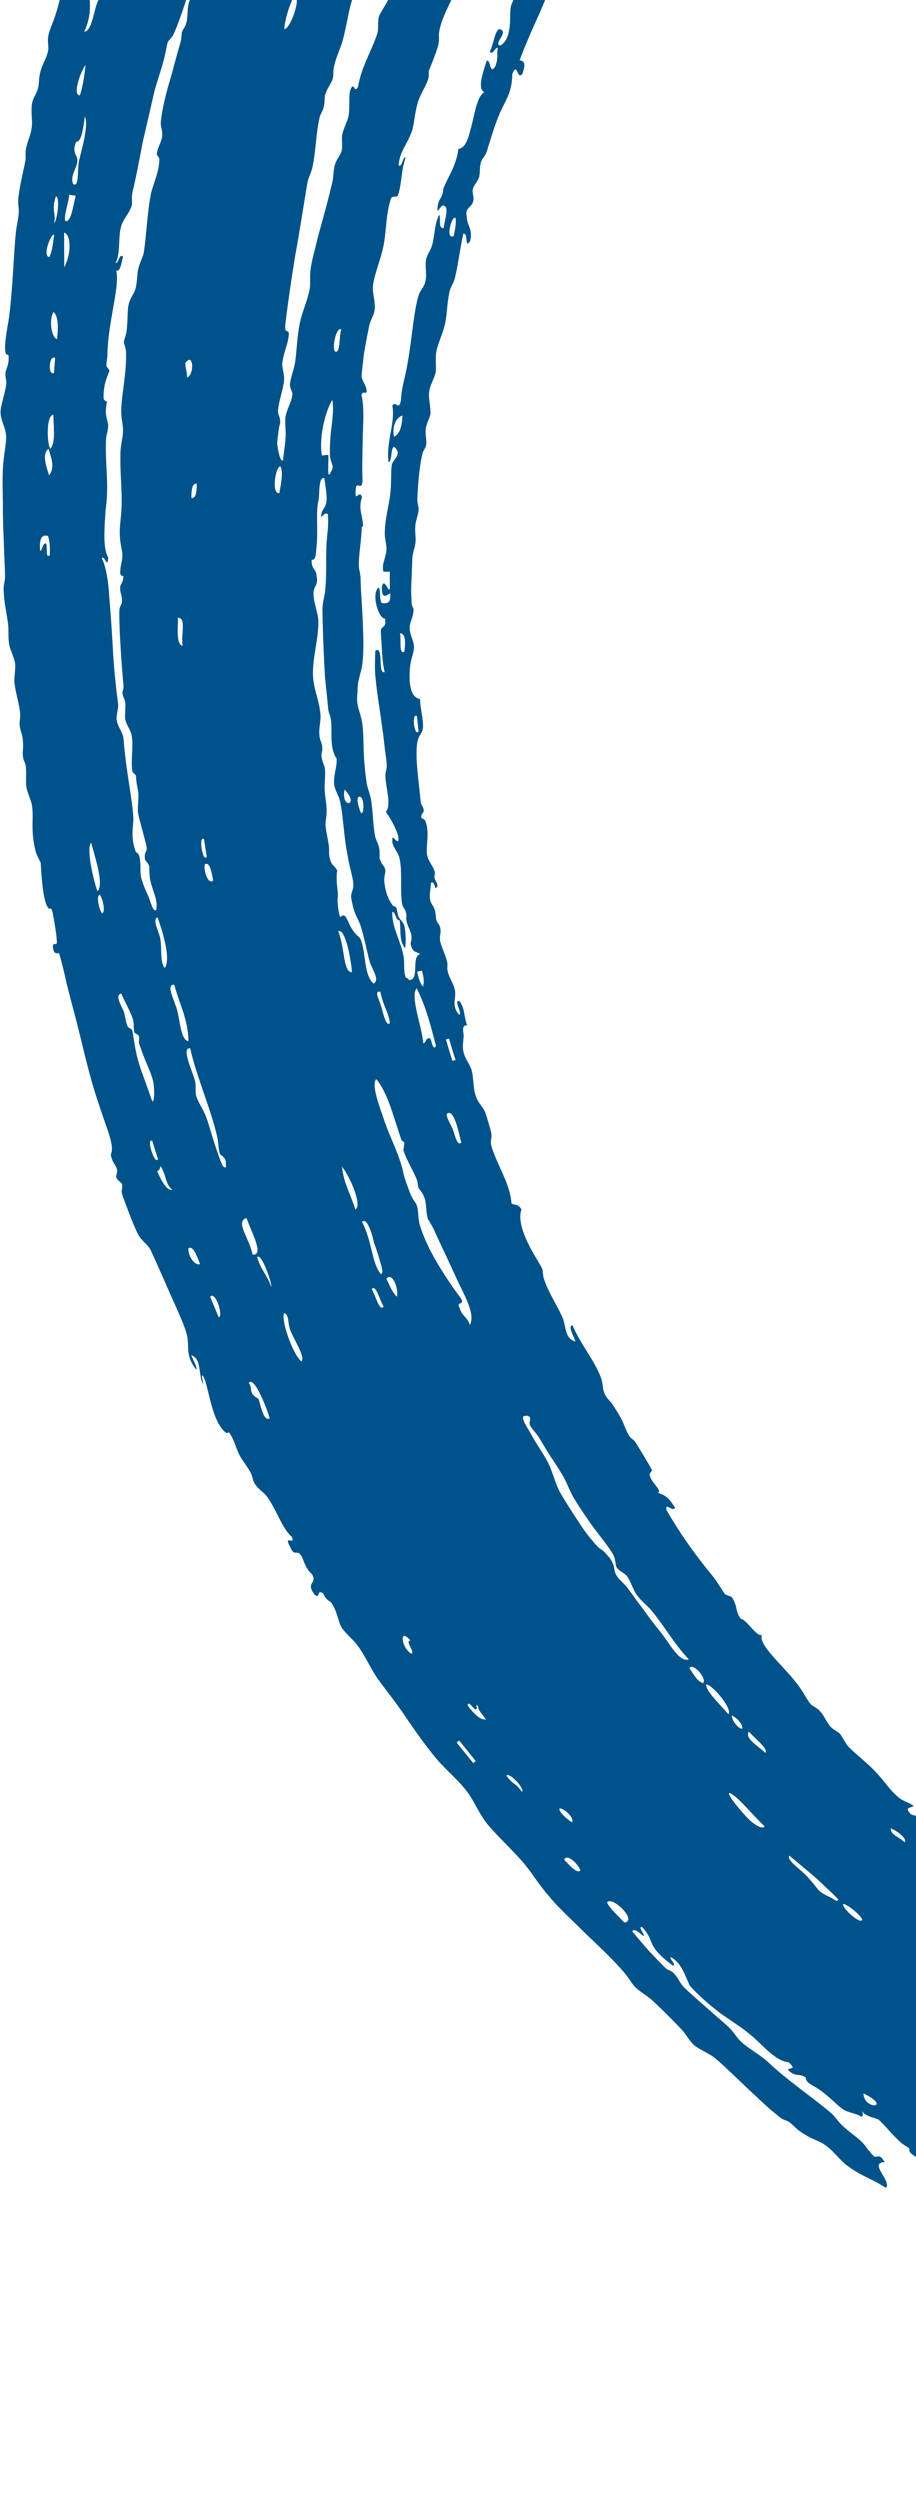 <?xml version="1.0" encoding="UTF-8"?>
<svg id="Layer_1" xmlns="http://www.w3.org/2000/svg" version="1.1" viewBox="0 0 201 548">
  <!-- Generator: Adobe Illustrator 29.4.0, SVG Export Plug-In . SVG Version: 2.1.0 Build 152)  -->
  <path d="M79.36,115.58c.01,2.56-.64,5.6-.62,8.4-.01.86.32,1.44.38,2.77.05,3.16.41,6.78.5,10.05.16,3.31.16,6.3-.04,8.06-.09,1.25-.31,2.04-.53,2.82-.17.72-.36,1.38-.51,2.21-.08.63-.07,1.79-.11,2.1-.34,2.84.61,3.86,1.01,6.26.29,1.75.31,3.88.36,6.12.07,2.3.29,4.74.65,7.21.16,1.06.71,2.43.91,3.41.5,2.55.42,5.68.97,8.4.34,1.25.7,1.46.9,2.69.14.76,0,1.83.08,2.11.48,1.58,1.04,1.37,1.26,2.65.05.17-.34,1.68-.26,2.21.28,3.1,1.19,4.44,1.81,5.37.19.25.76.34.81.51.24.42.3,1.57.55,2.05.38.75.96,1.09,1.23,1.87.21.8.48,3.17.18,5.01-1.46-1.8-.8-4.12-1.23-6.2-.75.39-.88-1.9-1.57-1.77-.22,3.05,1.82,6.34,2.43,9.53.37,1.85-.11,3.02.53,4.92.34-.09.55.46.87.5,2.18-.28.26-5.19,2.27-5.67-.73-.66-1.69-.16-2.1-2.37.69-2.2-.44-2.99-.87-4.83-.23-.85.15-1.02-.19-2.08-.23-.85-.64-.8-.83-1.97-.44-3.24.13-7.05-.56-9.85-.35-1.55-1.68-2.42-1.55-3.98-.1-1.74,1.7,2.23,1.27-.95-.83-2.4-1.72-3.69-2.68-5.2,1.26-1.44-.03-5.36-.11-7.72-.05-1.09.4-1.69.28-2.82-.09-1.01-.23-2.01-.38-3.01-.09-1.01-.25-2.07-.34-3.08-.31-2.05-.57-4.18-.88-6.23-.32-2.11-.63-4.16-.82-6.25-.25-2.07-.14-4.17-.07-6.2,1.92-1.25.43,5.25,2.05,4.69-.58-2.16-.62-5.75-.86-8.92.06-1.36,1.36-.61.9-2.8-1.33.05-3.06-5.28-1.4-6.82.59.39.08,3.27.86,3.43,1,.1,1.96.02,1.68-2.16-.79.46-1.81,1.46-1.81-1.28.48-2.75,1.69,1.99,1.76-.04v-3.42s-1.4.01-1.4.01c-.46-1.71.55-2.95.66-4.81.07-.87-.36-2.47-.37-3.44,0-1.34.18-2.98.48-4.58.29-1.66.69-3.36.8-4.97.18-2.06.06-4.1.24-5.49s2.56-2.52.49-4.1c-.75.38-.36,3.21-1.17,3.36-.29-1.75,0-3.9.38-6.08.41-2.12.79-4.36.45-6.28.64-1.27,1.4,1.33,1.88-1.18.12-2.96,1.03-5.28,1.44-8.07.96-5.08,1.28-10.95,2.39-14.79.46-1.47,1.23-1.79,1.52-3.21.43-1.58-.15-3.07.18-4.81.2-1.09,1.04-2.05,1.33-3.22.62-2.24.48-4.82,1.59-6.59.29,1.08-.28,3.06.91,2.93.28-1.91,1.17-4.52.18-4.81-.73-.9-1.93,2.83-1.42-.29.17-.96.61-1.38.83-1.93.41-.96.19-1.33.51-1.97.95-2.39,2.67-4.62,3.14-8.34.94-.13,1.53-.9,1.97-1.99.22-.55.42-1.15.56-1.8.19-.66.38-1.32.55-2.04.65-2.8,1.19-5.81,2.62-6.62-1.46-.65-.55-3.64.53-6.91.98-.2.57,3.26,1.87,1.27.75-1.97.26-2.69.56-4.05-.66-.19-1.03,1.62-1.79.85.88-1.52,1.28-5.71,2.48-4.87,1.58.67-1.82,3.23-.1,3.5,2.77-1.72,1.87-6.91,2.25-8.47.35-1.44,1.43-2.88,2.15-4.97.78-2.34.92-4.09,2.35-4.9.5-1.54-.68-1.65.27-3.55,1.72.94,2.14-3.87,2.96-5.37.25-.43,1.19-.13,1.49-.83.28-.56.51-1.29.67-2.07.22-.79.55-1.61.89-2.37.55-1.12.97-1.17,1.46-2.28,1.22-2.52.35-1.86,1.78-2.92,1.43-1.05,2.03-4.02,3.18-5.91.74.47,1.5.82,2.22.32-.06-.9-.03-1.7.2-2.43s.55-1.37.94-1.96c.78-1.19,1.78-2.25,2.6-3.5,1.38-2.14,3.79-5.9,4.08-6.89.24-.92-1.24.15-.33-1.68.87-1.76,2.26-3.17,3.45-4.65,1.25-1.49,2.37-3.01,2.94-4.75.91-.24.01,2.32,1.23.71,1.64-3,3.17-5.48,4.81-7.57,1.7-2.1,3.35-3.89,5.02-5.86-1.14-1.28,1.03-4.36,2.61-7.1.88-.12-.1,2.35,1.19.78,1.82-2.56,4.86-4.66,6-6.3.53-.75.29-1.66,1.03-2.53.73-.93,1.82-1.4,2.52-2.2.6-.71,1.14-2.13,1.67-2.89,1.19-1.48,2.45-2.24,3.19-3.36.67-.91.92-2.02,1.58-2.99,1.13-1.71,2.62-3.87,3.94-5.33,1.04-1.13,2.72-1.03,4.08-2.56.7-.8-.09-1.26,1.25-2.41,1.4.66,1.57-.3,2.12-.75,1.5-1.25,4.77-4.75,5.16-5.1.79-.7,1.66-2.46,2.45-3.16.69-.61,1.73-.83,2.4-1.31.55-.45.47-.98,1.15-1.65,1.74-1.69,5.66-5.3,7.73-7.14.58-.58,3.07-1.74,2.9-1.69.52-.32.33-.82.74-1.11,2.84-2.16,6.52-4.37,9.03-6.63.69-.61.52-1.24,1.73-1.99.17-.05,1.18-.13,1.45-.27.64-.35,1.41-1.35,2.06-1.65.77-.33,1.49-.15,2.21-.41,2.26-.67,2.61-1.43,4.76-3.41.93-.86,1.99-1.69,3-2.45,1.03-.7,2.01-1.39,2.66-1.93-.28-.6-1.09-.2-1.36-.74,1.22-1.36,2.21-.65,3.56-1.75,1.1-.9.96-1.66,2.2-2.48,1.15-.73,1.2-.32,2.54-.99.65-.3,2.76-2.69,3.05-1.37-2.03,1.52-4.04,3.15-5.37,4.79-.55.7-2.45,2.24-1.49,2.41,1.13-.79,1.73-1.5,2.39-2.23,2.01-2.06,2.03-2.01,3.98-3.38.17-.04.15-.59.81-1.07,1.43-.81,2.33-1.11,3.06-2.47,1.05-.16,1.61.54,2.61.4,1.79-2.43,4.07-2.37,5.6-3.27.89-.54,1.09-1.39,1.97-1.75,1.48-.64,2.51.24,4.05-.84,2.19-1.62,1.77-3.65-.92-2.74-2.54,2.14-4.79,4.21-7.35,4.23,1.37-1.28,2.98-2.57,4.51-3.46,1.55-.84,2.96-1.47,3.75-1.74,2.32-.68,1.96.27,4.47-.16.45-.12,2.13-.94,2.41-1.01.23-.06,1.79-.17,1.68-1-.61-.45-4.44,1.43-3.11-.21,2.51-1.34,3.42-.67,5.18-1.39,3.37-1.33,6.86-3.79,10.32-5.45.81-.4,1.77-.23,2.59-.57.87-.42,2.06-1.65,3.28-2.1,1.66-.63,3.65-1.4,4.11-.37-.03,1.04-2.38,1.61-3.18,2.25-.15.1-.03.8-.24.92-1.67.81-2.1-.11-3.88.79-1.18,2.88-4.1,2.68-6.64,3.91-.96.5-2.32,1.6-3.23,2.08-3.67,2.02-8.04,3.92-12.01,6.21-1.01.57-1.46,1.37-2.6,1.92-1.43.81-2.86,1.19-4.15,1.84-1.43.81-2.77,1.96-4.3,2.86-2.32,1.35-5.09,1.73-7.29,3.11-.57.4-.93,1.1-1.88,1.85-1.76,1.39-3.92,3.12-6.21,4.84-1.12.85-2.29,1.71-3.42,2.5s-2.19,1.62-3.28,2.34c-1.44,1-2.7,1.33-3.97,2.28-1.74,1.26-3.56,2.66-5.4,4.01-.92.67-1.76,1.39-2.55,2.09-.79.7-1.52,1.38-2.21,2-.75.63-1.42,1.78-2.16,2.41-1.06.83-2.45.9-3.6,1.82-.51.38-1.68,1.92-2.66,2.85-2.35,2.4-4.6,4.04-5.81,5.22-.68.67-.55,1.12-1.58,2.07-1.38,1.22-2.94,2.01-4.22,3.15-1.68,1.49-2.66,3.52-4.17,4.96-.72.74-1.84,1.1-2.73,1.89-1.27,1.19-2.57,2.7-3.82,4.2-.66.72-1.26,1.44-1.87,2.15-.55.69-1.11,1.33-1.68,1.91-.91.92-1.73,1.07-2.63,2.05-1.84,2.02-2.93,4.08-4.74,6.21-.64.78-1.36,1.52-2.01,2.31-.7.8-1.35,1.58-2.01,2.31-1.31,1.51-2.54,2.82-3.27,3.74-.55.7-1.08,2.12-1.68,2.83-.56.64-1.09.05-2.07.92.11-.03-1.54,2-1.58,2.07-.84,1.2-.99,2.22-1.89,3.43-2.4,3.33-5.48,6.41-7.09,8.61-2.13,2.77-2.44,4.56-3.51,5.58-1.83,1.83-2.56,4.35-4.05,6.76-.89,1.46-2.78,3.06-3.68,4.71-.44.85-.21,1.28-.92,2.5-1.07,1.93-2.6,3.75-3.44,5.62-.37.89-.53,2.58-.9,3.23.04-.07-1.65,1.11-2.2,1.81-.98,1.12-1.79,3.1-2.35,3.98-.56.88-1.18,1.05-1.77,2.06-1.57,2.8-3.69,6.97-5.12,10.03-.6,1.2-.34,1.92-.98,3.19-.98,2.03-2.5,3.66-3.48,5.69-.83,1.69-1,3.32-1.7,5.03-1.38,3.05-2.54,6.23-3.94,9.23-1.38,3.05-2.7,6.09-3.8,9.07,1.17.05,1.32,1.05.61,2.95-1.18,1.53-1.05-2.77-2.2-.02-.11,3.69-1.02,5.09-2.29,7.63-1.38,2.81-2.41,6.5-3.33,9.43-.34,1.01-1.02,1.43-1.3,2.42-.34,1.25-.1,2.35-.44,3.35-.27.81-1.06,1.5-1.3,2.42-.28.99.37,1.61.06,2.73-.32,1.31-1.86,1.48-1.42,3.13.06,2.49,1.37,2.62.76,5.59-1.36,1.77-.29-1.75-1.49-1.68-.73,3.19-1.09,6.64-1.88,9.84-.27,1.05-1.04,2.05-1.22,3.19-.44,2.01-.48,4.58-.9,6.65-.59,2.6-1.67,4.47-1.98,6.51-.06.44-.09,1.24-.07,2.03.03.79.05,1.57,0,2.02-.33,1.73-1.23,2.71-1.47,4.54-.18,1.39.4,3.31.29,4.74-.04.74-.87,2-1.02,3.26-.17,1.2.22,2.63.11,3.39-.11.95-.6,1.2-.81,1.99-.67,2.5-1.04,7.05-1.15,10.07-.04,1.23.41,1.54.23,2.68-.11.94-.64,2.18-.69,3.36-.07,1.12.14,2.34.06,3.4-.14,1.32-.59,2.11-.69,3.36-.06,1.36-.13,3.63-.23,5.74-.11,2.1.08,3.94.07,4.37.02.54.45.98.42,1.35-.12,2.05-.9,2.56-.85,4.13.02,1.21.93,2.8.95,4.01-.05,1.42-.61,2.3-.85,4.13-.34,3.51-.1,6.92,2.19,7.28-.02,1.96.68,4.15.64,6.05-.05,1.42-.86,1.82-1.12,2.86-.84,3.03.26,9.63.61,13.68.1.83.66.86.65,1.96,0,.43-.68.67-.52,1.48,0,0,.78.4.82.57,1.14,2.44.1,5.83.44,7.57.39,1.91,2.04,3.05,1.65,4.56-.27,1.05,1.39,2.01.19,2.76-.21-.8-.41-1.54-.99-1.2-.07,2.03-.69,3.36.32,4.85.95,1.51.59,2.22.88,3.3.23.85.7.79.88,1.9.18,1.11-.29,1.42-.04,2.82.28,1.27,1.25,3.08,1.54,4.59.17.87-.15,1.02.14,2.1.38,1.42,1.21,2.48,1.52,3.86.42,2.02-.87,3.34.92,5.49.96-.07-1.45-3.58.19-2.92,1.21,1.99.69,2.56,1.59,5.25-1.38-.12-.72,1.65-.76,2.4-.13,1.8-.4,2.61.23,4.27.4,1.05,1.25,2.16,1.51,3.13.47,1.76.32,3.94.88,5.56.5,1.64,1.56,2.39,2.08,3.65.4,1.05,1.19,3.77,1.37,4.64.21,1.23-.36,1.62.06,2.97,1.32,4.22,4.07,8.12,4.37,12.43.72.42,1.47.03,2.18,1.31-.86,2.49.67,6.16,2.55,9.5.47.85,1.73,2.83,2.06,3.6.03.11.17,1.78.34,2.17.93,2.8,2.8,5.65,3.95,8.15,1.04,2.28.41,4.71,2.95,5.55-.34-1.25-1.74-3.32-.66-3.61,1.82,4.27,4.88,7.72,6.29,11.61.48,1.34.22,2.2.83,3.56.53,1.08,1.08,1.3,1.7,2.23,1.14,1.77,1.81,2.87,2.25,3.85.45.98.67,1.83,1.34,2.93.38.75.84.63,1.46,1.56,1.28,2.04,3.03,4.92,3.56,6,.15.33-.63.6-.48,1.17.49,1.82,2.77,3.28,1.82,3.84,1.14.37,2.29.79,3.76,3.32-.73.93-2.21-1.42-1.88.5,3.03,5.17,6.01,9.43,10.08,14.38,1.1,1.35,2.24,3.36,2.8,4.07,0,0,.35.15.68.25.35.15.69.3.76.34,1.45,2.23.65,3.12,2.01,4.77,1.26.15,3.56,4.17,4.59,3.47-.88,2.19,4.6,6.7,7.42,10.39,1.52,1.79,2.23,3.55,3.22,4.75.56.7,1.27.64,2.25,1.78.79.89,1.22,2.05,1.97,3.01.82,1,1.81,1.28,2.25,1.78.61.69,1.28,2.28,2.02,2.99,1.9,1.87,4.03,3.43,5.75,5.29,2.11,2.18,3.27,4.25,5.27,5.79.94.78,2.29,1.03,3.16,1.77-.72.5-2.14.21-.61,1.81,1.87.84,2.93-.24,5.54,2.23,1.3,1.42-2.31.25-.06,2.27,2.67,1.54,4.72,3.49,6.7,5.4,2.02,1.84,3.89,3.59,5.99,5.04.95.6,1.07-.35,1.77.01.78.4,1.31,1.48,2.66,2.4,2.4,1.67,1.53.02,3.29,1.56,1.86,1.7,1.29,2.52,3.86,4.39,1,.53.92-.43,1.8-.12-.2-.07,3.85,2.99,3.94,3.09,1.51,1.55-.23,2.56,1.97,3.5,2.34,2.12,1.64-.93,3.75.77.51,1.45-1.36.61-.34,1.92,2.02.92,1.47,1.62,3.49,2.54l.77-1.24c2.26,1.83,3.94,2.18,7.35,4.43-3.24,1.11,3.28,2.9,3.69,5.11,1.9.71,2.36-.76,4.64.46,1.15,1.34,1.9,2.54,3.78,3.62,1.3.75,2.42.39,4.32,1.1,2.1.78,4.95,2.52,5.07,2.73.64.8,1.89,2.05,2.8,2.48,1.99,1.05,4.94,1.12,6.65,2.73,1.79.74-1.43,1.48,1.32,2.21,1.41.72.83-1.01,1.42-1.3,3.25.96,4.11,2.8,6.11,3.91.85.44,2.36.59,3.46,1.08,1.93.83,3.2,2.13,5.83,2.83.42.86-2.43.28-.56,1.31.74.47,1.48.76,2.22.99.73.23,1.43.35,2.21.51,1.48.27,2.94.49,4.64,1.14,1.57.62,2.75,2.07,4.35,2.8,1.38.61,3.15,1.05,4.74,1.29,1.65.23,3.08.33,3.81.56,2.96.79,6.06,2.34,8.79,3.19.81.27,1.64.42,2.48.62.83.14,1.66.29,2.45.5.68.25,2.11,1.26,2.58,1.44,1.76.63,4.17,1.2,6.71,1.8,1.31.32,2.61.64,3.94,1.02,1.36.3,2.67.63,4.01,1.06,1.47.46,2.65,1.24,4.05,1.66,2.76.73,6.01,1.68,9.09,2.26,3.08.58,5.95,1.03,7.94,1.17,1.06.08,1.81-.3,2.94-.18,1.38.12,1.53.69,2.79.84,1.89.23,4.43-.33,5.16-.34,2.42-.1,4.97.56,6.49.52,1.87-.08,3.73-.45,5.64-.6,1.91-.15,3.9,0,5.87,1.17-.9.06-1.5.34-1.51.95,1.36.98,2.87-.22,4.29.74-.13,1.8-2.6,2.16-1.86,4.46,1.38.61,2.11,1.51,4.28,1.84.41,1.54-3.57.35-3.1,1.87,2.46-.17,4.98.13,7.32.66.3,1.14-1.58,2.31,2.75,2.98.06,1.14-3.41,1.4-1.68,2.4,3.45-.8,3.29.64,5.95,1.03,1.89.23,3.78.45,5.7.55.93.05,1.92.1,2.83.09l2.84-.09c3.82-.11,7.53-.37,11.12-.42,2.43-.04,4.59.05,6.73-.16,1-.14,1.48-.64,2.23-.78,1.45-.27,3.68-.38,5.23-.55,2.24-.29,3.67-.43,4.87-.51,1.18-.13,2.12-.08,3.36.01,2.19.21,3.45.36,4.53.74.93.3,1.39.18,1.59.92.32,1.19-1.78,1.33-2.06,2.32.04.6,2.09.05,2.34.53-3.62.6-.72,2.08-1.28,2.97-.39.59-3.16,1.88-3.68,2.45-.38.41.04.84-.68,1.1-1.17.43-2.85.76-4.59.86-1.74.1-3.67.19-5.33.39-1,.15-1.53.66-2.29.8-3.62.6-5.32.21-6.15,1.65.3.9,2.33.96,2.38,2.05-1.58.73-2.98,1.41-4.54,1.95-1.6.43-3.35.71-5.55.7-1.5,1.68-.47,2.57,1.52,2.95,2,.38,4.88.22,7.13-.51,1.02,1.31,5.05,1.09,7.96,1.47,2.05.61-1.57,1.89,1.65,2.06,1.86-.56,3.59-.72,5.33-.82,1.69-.09,3.33-.1,4.98-.11,2.66-.1,5.28-.8,7.91-1.02,1.91-.15,3.71.41,5.61.21,1.07-.1,2.68-.72,3.93-.81,1.41-.2,2.46.07,3.23-.01,1.3-.16,2.56-.69,3.86-.85,3.29-.27,9.11-1.1,13.42-1.64,1.13-.12,2.79-.08,3.19-.18,1.61-.37,2.38-1.13,3.8-1.32.83-.1,1.92.34,3.26.1,1.21-.26,2.73-.97,3.84-1.15,3.86-.61,7.47-.6,11.06-1.56-1.61,3.11-8.49,2.27-12.36,3.31-1.77.47-2.34,1.3-3.72,1.85-2.98,1.16-6.52,1.62-9.29,2.67-1.53.23,1.16-1.59-1.78-1.17-5.46,1.04-6.33,1.21-11.87,1.72l.2,1.41c-3.25.87-3.21-.36-5.62-.02-1.07,1.69-4.09,1.16-7.1,1.54-3.33.34-9.28,1.14-10.33,1.55-2.9,1.02-3.8.16-6.43.14-2.29-.12-3.64.3-5.62.22.78,1.56-1.62,1.23-3.18,1.58-.23.06-1.18.62-1.56.78-1.52.47-2.73.98-4.01,1.2-1.68.33-3.36-.02-4.86.08-1.01.09-1.58.49-2.45.66-1.42.38-1.49.15-2.45.66-.37.22.88.56.8.7-.03.13-1.48.4-1.65.68-.46.79.11,1.56-.84,2.11-.89.54-3.24.2-5.76,1.06-1.3.41-2.03,1.76-3.36,2.49-.64.35-2.68.23-3.32.59-.38.16.94.54.81.76-.53.75-2.22-.32-3.34-.14-.29.08.86.69.81.76-.11.03-2.33.2-2.5.24-.46.12-1.26.09-1.7.27-.23.06-.71.98-.88,1.03-1.41.2-2.71-.55-3.31-.52-.79.03-.7.8-2.52.61-1-.1-1.76-.87-3.29-.89-.11.03-1.14.55-1.68.57-1.27.04-2.87-.45-4.14-.42-1.87.08-1.78.66-3.37.42-.06.01-.57-.76-.76-.77-.8-.27-2.63-.03-3.32-.33-.89-.37-.23-1.53-2.31-2-3.32-.76-1.42-.05-2.37-1.32-.1-.15-1.64-.66-1.61-.54-.22-.61.51-1.05.99-1.3-2.18-.64-3.34-1.54-5.53-2.18,0-1.1,2.16-1.74.34-2.83-1.63.74-5.28-.11-6.6.18-.4.11-.61.9-.97.93-.83.1-2.32-.48-3.24-.47-.79.03-1.05.4-2.54.32-1.49-.09-4.88-.46-6.51-.82-.33-.09-.79-1.13-1.4-1.33-.8-.27-3.03.32-4.12-.36-1.59-.92-1.85-2.13-3.54-3.2-.43-.25-1.91-.28-2.4-.52-1.89-.9-.55-1.38-2.88-2.09-1.8-.56-3.72-.22-5.7-.55-1.16-.24-2.89-.99-4.71-1.42-1.57-.37-3.66-.91-5.48-1.34-1.82-.43-3.37-.74-4.12-.79-1.05-.03-1.32-.38-1.58-.43-2.17-.33-2.65-.08-4.12-.36-1.49-.33-1.63-.84-3.07-1.19-2.69-.68-6.34-1.78-8.68-2.31-1.05-.27-2.23-.13-3.32-.33-4.03-.69-6.33-2.21-8.65-2.44-.06.02-4.72-.99-4.85-1.02-1.31-.56-1.92-1.68-4.36-2.37-4.31-1.29-7.17-.58-9.98-1.47-1.32-.38-2.25-1.35-3.69-1.94-2.06-.85-4.24-1.24-6.22-2.24-2.05-1.04-5.2-3.67-7.37-3.58-1.93.09-6.31-3.49-8.79-4.54-1.51-.63-1.79-.31-3.26-.77-1.91-.52-2.98-1.09-3.88-1.71-.84-.63-1.49-1.25-2.59-1.93-6.24-3.94-9.78-3.23-14.45-6.07-.88-.56-1.61-1.22-2.28-1.89-.68-.73-1.35-1.41-2.2-1.85-1.52-.87-3.32-1-4.78-1.65-2.33-.96-6.32-3.55-9.56-4.94-1.91-.77-3.33-.82-4.79-1.71-1.17-.72-2.28-1.89-3.94-3.09-1.2-.84-3.69-1.94-4.32-2.44-1.69-1.32.15-1.02-1.63-2-1.7-.88-4.63-4.74-6.02-5.83-.23-.18-3.69-.78-3.51-2.17-.09.57.52,1.26-.17,1.63-1.07-.81-2.51-.73-3.97-1.62-1.1-.68-3.01-2.79-5.11-4.24-1.66-1.2-3.08-1.49-3.12-2.76-1.63-1.09-2.04.12-3.93-1.69.62-.65,1.93.15.23-1.65-3.04-.16-6.08-4.23-8.77-6.31-1.87-1.51-4.07-2.88-6.32-4.47-2.16-1.68-4.43-3.57-6.59-5.92-.99-1.87-1.71-5.03-4.27-6.36-.31.45,1.36,1.65.5,1.88-3.13-2.33-4.02-3.62-4.57-4.75-.49-1.15-.68-2.08-2.22-3.74-.99-.04.72,1.76.4,1.97-.27.13-2.01-2.02-2.52-.97.98,1.14,2.44,2.95,3.89,4.51,1.46,1.56,2.79,2.91,3.38,3.49.8.7,1.21.41,2.1,1.45.79.89,1.05,1.85,1.96,2.77,1.5,1.49,3.22,2.92,4.91,4.42.87.74,1.68,1.5,2.55,2.24.87.74,1.67,1.44,2.48,2.2,1.07,1.05,1.64,2.24,2.76,3.23,1.92,1.68,4.09,2.75,5.97,4.5,3.48,3.4,9.68,7.65,13.63,10.99.71.6,1.44,1.75,2.27,2.56,1.57,1.53,3.4,2.69,4.5,3.8,1.18,1.21,1.58,2.26,2.83,3.27-.07-.04,1.06-.16,1.07-.1.71.36.66.86,1.18,1.21-3.8.16,1.51,4.05.18,5.68-3.2-2.13-5.58-2.59-8.82-5.14-1.65-1.39-2.52-2.8-4.34-4.14-1.14-.85-2.47-1.23-3.82-1.96-2.5-1.34-2.88-2.09-4.05-3.06-.86-.68-1.19-.35-2.28-1.22-.78-.64-1.78-1.41-2.67-2.21-.9-.86-1.79-1.66-2.44-2.27-2.18-1.98-7.73-7.44-9.34-8.66-1.14-.85-3.28-1.74-4.38-2.67-.8-.7-1.92-2.6-2.67-3.37-1.88-2-4.87-4.98-6.65-6.58-1.19-1.02-2.4-1.67-3.38-2.57-.99-.96-1.57-2.2-2.62-3.39-1.97-2.34-4.85-5.1-7.96-8.05-1.5-1.49-3.14-3.06-4.71-4.59-.76-.77-1.58-1.59-2.34-2.36-.72-.85-1.42-1.63-2.13-2.48-1.9-2.3-3.44-4.87-5.1-6.74-2.29-2.62-5.38-5.51-7.51-7.99-2.14-2.54-3.01-5.29-5.04-7.86-1.66-2.12-4.26-4.29-6.39-6.77-2.33-2.79-4.61-6.02-6.51-8.81-2.64-3.93-4.33-5.91-6.45-8.82-1.53-2.27-2.77-5.11-4.38-7.24-.88-1.23-2.57-2.54-3.41-3.84-.82-1.24-.98-3.64-2.34-5.53-.1-.16-1.34-.68-1.68-1.93-1.61-1.22-.58,1.25-1.96.22-2.14-2.96.75-2.21-.6-4.54-1.65-1.39-1.79-3.48-2.58-4.37-.77-.83-1.32.54-2.2-1.61-1.58-2.93,1.27-.04.39-2.18-2.03-1.65-3.2-5.55-5.29-8.59-.98-1.38-1.87-1.51-2.93-3.18-.47-.85-.28-1.27-.88-2.39-.6-1.12-1.92-2.84-2.31-3.59-.89-1.71-1.05-3.01-2.04-4.64-.59-1.06-.5-.05-1.04-.45-3.39-2.63-3.81-11.24-5.13-12.53-.41-.38.33,1.92.06,1.81-1.05-2.34-.16-5.38-2.54-6.27.49,1.15,1.42,2.79,1.1,3.18-2.7-3.48-1.2-5.17-2.21-8.25-.56-1.86-1.93-4.91-3.25-7.79-1.41-3.22-3.43-7.8-4.46-10.03-.7-1.46-2.02-2.08-2.76-3.47-1.08-1.97-3.19-7.81-3.48-8.65-.42-1.11.13-1.56-.16-2.64,0,0-1.04-.7-1.22-1.38-.11-.4.41-.96.13-1.8-.36-1.12-1.04-1.37-1.32-3.12.91-2.07-.85-5.44-2.78-11.51-2-5.87-3.34-12.22-4.82-17.98-.76-2.85-1.49-5.58-2.11-8.1-.54-2.48-1.09-4.77-1.64-6.57-.54.02-1.2.32-1.37-1.46.21-1.28.85.2.88-1.03.04-.99-.63-5.08-1-6.69-.3-1.14-.49-.24-.86-.69-1.43-1.69-1.57-9.28-1.7-9.98-.06-.23-.96-1.76-1.07-2.4-1.24-4.85-.36-7.04-.83-10.15-.19-1.17-1.02-2.65-1.23-4.12-.17-.87.03-2.63-.1-4.24-.1-1.07-.49-1.15-.66-2.45-.12-1.13.17-1.63,0-3.42-.13-1.61-.54-1.81-.71-3.35-.09-1.26.32-1.55,0-3.42-.41-2.45-.88-3.73-1.14-5.85-.11-1.31.29-3.01.14-4.25-.18-1.35-1.08-2.88-1.3-4.17-.22-1.28-.11-2.9-.21-4.21-.13-1.18-.37-2.52-.59-3.81-.24-1.34-.34-2.65-.41-3.79-.07-1.63.36-1.86.3-3.44-.09-3.51-.39-8.74-.47-13.6.02-3.36-.14-6.67-.01-9.39.17-3.7.85-5.72.7-7.63-.18-2.03-1.2-3.1-1.2-5.17.07-1.54.99-4.05,1.23-5.88.17-.96-.22-1.28-.14-2.58.12-1.13.73-1.6.69-3.36-.04-1.27-.36-.21-.62-.93-.61-1.6.58-6.5.77-8.5.75-5.87.94-13.12,1.42-17.95.14-1.32.55-2.95.63-4.26.11-1.19-.25-2.07-.07-3.46.4-3.28,1.33-6.64,1.59-8.42.08-.39-.19-1.17.16-2.6.36-1.62.92-2.5,1.15-4.15.14-.83.09-1.73.03-2.63-.06-.9-.06-1.81.03-2.63.3-1.85,1.46-2.53,1.55-4.93.19-3.4,1.33-4.14,1.96-6.56.3-1.18-.16-1.97.1-3.5.21-1.28.97-2.76,1.4-4.1,2.04-6.04,1.11-6.58,1.9-10.21.16-.77.87-1.76,1.33-3.22.64-1.94.72-3.91,1.15-5.06.51-1.29,1.16-1.59,1.68-3.07,1.34-3.65,2.7-9.75,4.19-13.99,1.2-3.49,1.13-2.38,1.4-5.01.21-2.19.73-4.34,1.43-6.3.7-1.96,1.57-3.71,2.75-5.01.31-2.03-.18-2.94.31-4.54.76-2.4,2.62-4.79,4.06-6.94,1.57-2.13,2.72-3.96,2.08-5.44-1.07,1.69-2.27,6.34-3.19,5.18,2.16-4.91,4.48-9.25,6.4-13.24,1.98-4.01,3.55-7.72,4.79-11.04-.61-.69-1.67,3.56-2.2,1.81.71-2.81,4.4-8.19,4.35-10.44,2.56-.01,2.99-5.92,4.7-7.3-.07,1.54.48.42,1.25-1.25.77-1.67,1.97-3.82,2.86-4.36-.85-.2-2.13.69-1.88-1.08,2.37-3.01,4.52-6.58,6.3-8.4.72-.74.88.56,2.25-1.64.94-1.96.82-2.42,2.06-4.82,1.54-2.67,4.68-5.53,4.06-6.7-.79-.46-2.32,2.51-3.15,2.12,1.09-2.55,3.22-6.9,4.95-9.32.95-1.23,2.02-.91,3.11-2.05.58-.58,1.9-2.46,3.12-4.07,1.22-1.61,2.31-3,2.23-2.85.08-.15-1.9.88-1.93.76.07-1.79,1.79-1.52,2.36-2.58.19-.42-.72-1.09-.6-1.55.22-.79,1.49-2.17,1.81-3.05,1.54-2.24,4.04-1.57,4.29-3.35-.38-.27-1.18,1.05-1.63.99.89-1.7,1.73-3.33,2.77-5.13,1.04-1.8,2.48-3.71,4.41-5.88,1.86-.13-2.47,3.1-.57,2.9,2.89-2.66.91-2.74,3.32-5.16.5-1.54-1.93.09.57-2.9,1.22-1.61,1.44-.08,2.51-1.34-.43-1.17,1.53-1.81,2.27-2.68.93-1.1,1.62-2.63,2.51-3.6.1-.09,1.17-.44,1.66-.87.89-.79,2.2-2.48,2.11-2.82-.67-.43-2.66,2.6-3.77,3.7-.55-2.96,5.25-7.08,8.06-10.46,1.39-1.65,1.97-3.58,3.42-5.25,1.02-1.19,1.59-1.34,2.66-2.36,3.48-3.19,4.19-3.74,6.71-5.7-.55-2.05,5.08-5.87,7.67-8.52.48-.49,1.25-2.17,2.03-2.92,1.48-1.55,3.34-2.79,4.58-4.09.48-.49,1.55-2.18,2.15-2.9,3.62-4.26,5.41-4.62,5.2-6.09-.06-.47.92-1.35,1.98-2.18,1.06-.83,2.33-1.54,2.69-1.82,1.31-1.02,1.23-1.55,2.5-2.5.9-.73,1.22-.45,2.31-1.41.93-.86,1.03-1.62,2.3-2.81.06-.01.87-.17,1.6-.86,1.37-1.28,3.2-2.87,5.13-4.55,1.88-1.66,3.95-3.25,5.63-4.74.91-.49.26,2.12,3.7-.99,1.5-2.35-2.16.82-2.48-.37,4.25-2.6,5.71-4.88,7.46-6.33.85-.71,1.25-.34,2.34-1.3.89-.79,1.47-1.8,2.53-2.63,3.63-2.86,8.63-6.76,12.25-8.95,2.31-1.41,5.07-2.27,7.32-3.43,5.07-2.7,8.71-5.99,14.34-8.9l-.9-1.53c2.7-2,2.85-.76,4.43-1.25-.23-2.44,3.75-3.08,7.35-5.14-.17.05,1.64-1.17,2.2-1.57,2.16-1.49,4.98-3.04,7.12-3.74,1.7-1.86-2.56.26-.8-1.62,3.33-1.26,6.26-3.08,9.75-4.62,1.59-.67,3.12-.9,5.03-1.96,2.35-1.24,4.43-3.51,6.74-4.67,1.56-.78,4.23-1.32,5.97-2.09,2.19-.95,4.58-2.26,7.09-3.61,1.29-.65,2.62-1.37,3.95-2.1.7-.37,1.4-.68,2.1-1.05.71-.31,1.42-.62,2.19-.95,4.94-2.06,10.63-3.83,15.1-5.82,3.98-1.8,7.69-3.89,11.6-5.24,1.41-.44,3.04-.27,4.54-.61,3.82-1.02,6.54-2.24,9.1-3.41,2.57-1.12,4.9-2.23,7.83-3.13,1.42-.38,2.99-.68,4.39-1.17,1.14-.31,2.34-1.3,2.45-1.33,1.71-.46,3.74-.15,5.45-.61,1.7-.94,1.89-1.6,4.14-2.33,1.41-.44,3.93-.38,5.42-.72,3.22-.74,6.7-2.34,8.69-2.88.91-.25,1.13.12,1.83,0,1.25-.34,5.9-1.21,8.02-1.72,2.59-.57,5.32-1.79,7.93-2.31,2.19-.47,4.72-.6,6.33-.96,1.37-.37,2.36-1,3.53-1.19,1.34-.24,3.25.05,3.65-.06.46-.12,2.59-.82,3.56-1.07.23-.06,1.31-.35,1.81-.55-.06.02,1.4-.92.82-.83,1.1-.23,2.35.1,4.6-.14,1.96-.22,3.33-.77,4.53-.85,1.86-.13,3.68.54,5.51.29,3.97-.45,6.49-2.23,9.05-2.67,2.4-.4,5.15-.59,8.24-.68,3.09-.1,6.49.09,10.14.03,3.35-.04,6.83-.24,10.26-.43,1.69-.09,3.41-.24,5.11-.27,1.7-.03,3.3.03,4.91.09,3.84.19,8.64,1.04,11.92,1.2,5.97.17,13.03.35,19.33.62,3.15.13,6.14.37,8.64.8,2.5.43,4.57,1.1,5.9,1.96-.67-.43-.25,1.35-.18,1.39.85,1.11,1.56,1.05,1.67,1.69.09.34-.95.8-1.14,1.65-.52,2.15,1.25,1.49-2.17,2.6-3.49,1.12-2.95.61-8.29,1.18-2.5.24-3.83.72-4.56.31-.45-.31-1.08.29-.97.26-1.3-.08-3.61-.5-5.39-.51-1.27.04-2.64.4-3.63.36.11-.03-2.3-.6-3.54-.7-2.15-.04-4.21.7-6.32.78-1.57.05-3.85-.25-5.37-.21-4.17.14-8.06,1.12-11.64.98-1.29-.02-1.6-.49-3.57-.33-2.21.17-4.59,1.11-8.03,1.48-2.14.21-5.24-.18-8.04.08-1.86.13-3.11.71-4.42.82-2.33.2-4.11-.3-5.32-.04-.87.17-2.3,1.22-3.48,1.6-2.88-.27-6.19-.11-8.86.18-1.07.1-2.59.82-3.47.93-1.64.26-2.02-.25-3.53.03-2.05.31-1.41,1.11-3.39,1.46-3.35-1.12-5.07.2-7.89.83-.97.26-4.12-.12-3.46.74,2.14-.45,4.44-1.19,4.47.27-4.47.65-6.49-.09-8.96-.4-.3,1.18-3.71.75-6.04,1.62-1.83.67-.91,1.4-3.27,1.91-4.02.95-8.87-.06-11.3,1.81-.2.85,3.92-.87,2.78.6-2.23.35-2.92-.44-5.39-.08-1.34.24-3.37,1.33-5.02,1.77-1.37.37-3.17.24-4.38.5-.23.06-1.86,1.05-2.42,1.2-1.24.39-3.3.46-3.37,1.09.43.68,3.27-.33,3.7.35-4.72.6-10.51,2.94-11.95,2.78-.89-.13-.45-.06-1.76.04-5.64.6-4.96,2-10.04,3.3-1.6.43-3.27.33-4.31.79-2.03.85-3.28,3.26-6.39,3.05.85-.23.86-.9-.18-.68-1.7.94-2.44,2.3-4.51,3.22-2.94,1.34-6.24,1.31-9.27,2.55-2.09.86-2.01,2.06-4.48,3.09-.38.16-3.36.9-4.21,1.13-.8.21-2.82-.04-3.28,1.18-.03,1.04,3.15-.78,3.62-.18-2.44,1.14-5.37,2.29-8.01,3.37s-4.95,2.24-6.24,3.14c-1.96.22.71-1.23-1.21-.65-2.59.82-8.38,4.26-9.38,4.65-.45.12-.62-.26-1.74.34-1.18.62-1.54,1.33-2.94,2.01-2.95,1.52-6.58,2.8-9.44,4.42-1.22.69-.39.83-2.03,1.76-3.47,1.85-8.48,3.19-10.55,5.94.24.42,1.48-.4,1.84-.19-3.16,2.8-7.78,6.05-12.44,7.79-.78.27-1.93-.15-2.8.26-1.09.48-3,2.02-4.3,2.86-1.77,1.14-3.62,1.76-4.27,2.97.38,1.42,3.72-.93,4.79-.37-4.39,2.76-4.51,1.39-6.8,1.95-4.07,1.45-4.61,3.98-6.67,5.63-2.08,1.59-4.83,2.7-6.1,4.81,1.61-.61,3.63-1.95,5.88-3.35,2.27-1.34,4.6-2.88,6.68-3.99-.21-.55-.76-1.02.93-1.77,1.35-1.58,1.5.15,2.77-.38,1.97-.83,6.73-5.4,12.16-8.14,2.03-1.09,3.27-1.24,4.68-2.11,1.26-.76,2.41-1.93,3.45-2.63,1.73-1.07,4.84-3.13,5.96-3.49,1.78-.66,2.46.32,4.35-.86,2.09-.86.02-1.53,2.65-2.42,3.47.41,5.98-3.43,10.9-5.11-.24-.43-1.21.02-1.2-.6,3.81-1.27,7.69-2.06,10.76-3.37,3.02-1.24,2.08-1.59,3.72-2.28.23-.06,1.95-.22,3.33-1.01,1.37-.79,1.81-1.89,3.58-2.6,0,0,2.96-1.04,3.23-1.17,2.82-.88,6.49-.83,9.39-1.85.57-.15,1.85-1.29,2.99-1.84,4.24-2.17,7.28-2.68,10.67-3.47.16-.77-2.99-.66.42-1.64,3.71-1.42,1.53.93,2.91.62,2.33-2.03,6.3-2.24,9.78-3.35,1.24-.39,1.5-1.01,3.12-1.57-.23.06,1.12.07,1.74-.1,1.14-.31,1.73-.83,2.43-.96,2.11-.57,4.18-.57,5.91-1.16.91-.24,1.77-1.14,2.34-1.3,2.11-.57,3.93-.81,5.7-1.04,1.79-.17,3.48-.44,5.33-1.06,1.51-.53,2.24-1.45,4-1.93,2.22-.6,4.49-1.02,6.94-1.43,2.4-.4,4.92-.77,7.59-1.06.88-.12.96-.5,1.66-.63,1.06-.16,1.28.21,2.62-.03,5.32-.88,14.24-2.66,18.78-3.02.34-.09,1.86.35,3.48-.02,1.38-.31.6-.71,2.49-.97,2.01-.23,3.87.3,6.06.08.96-.07,2.57-.87,4.27-1.14,3.84-.48,9.26-.29,12.09-.68,1.3-.17,1.99-.78,3.42-.92,1.61-.13,3.48.47,5.24.42,3.29-.03,3.42-.67,4.31-.79,1.18-.14,3.15.38,4.35.3,0,0,2.48-.3,3.44-.37,4.28-.42,4.69-.28,4.31-1.46,1.29.26,2.57.47,3.97.7.69.06,1.39.18,2.08.24.7.12,1.39.18,2.15.28,2.91.38,5.96.6,9.19.59.97-.02.4-.11.9-.3,1.63-.74,6.08.14,8.72-.02,3.16-.05,5.44-1.33,8.78-.71.3.65-1.37.79-.08,1.06,3.37.74,7.94.25,11.28.64.82.09,1.7.4,2.59.77.89.37,1.73.76,2.5.92.65.13,5,.43,6.93.58,4.12.36,9.63,1.32,13.78,1.98,1.35.25,3.09-.1,4.42.1,1.28.21,2.93.92,4.22,1.18,1.22.22,3.05.22,4.34.48,1.55.32,1.84.73,3.32,1,1.66.29,3.73.04,5.28.35,1.03.21,1.61.79,3.31,1.19,1.77.44,3.56.51,5.18.87,2.47.56,4.49,1.48,6.7,1.99,2.47.56,5.2.5,7.79,1.27,4.02,1.12,7.61,2.9,11.58,3.79,1.1.25,1.23.04,2.61.4.99.28,2.73,1.28,4.09,1.59.45.06,1.91-.15,2.72.12,2.4.76,5.2,3,7.07,3.6,2.65-.59,3.43.49,6.79,1.66,2.21.75,4.11,1.46,5.85,2.03,1.71.7,3.22,1.33,4.74,1.96,5.03,2.13,11.31,3.49,16.53,5.64,3.6,1.6,5.12,2.47,7.88,3.68,3.26,1.45,5.92,3.17,9.33,4.76l3.91,1.82,3.88,1.95c2.55,1.33,5.15,2.58,7.76,3.9,2.55,1.33,5.16,2.64,7.69,4.1,2.54,1.52,4.97,3.06,7.49,4.7-1.09.96-5.7-2.8-6.31-1.24,1.62,1.27,6.24,4.61,8.19,4.82,2.55.41.12-1.37.36-2.29,1.88.65,3.83,1.78,5.74,2.98,1.97,1.18,3.8,2.58,5.59,3.56,1.01.58,2.46.75,3.34,1.3,0,0,.26.97.29,1.08,2.81,2.72,7.28,4.63,9.49,6.24,3.43,2.56,7.97,6.04,12.09,8.66,1.47.95,2.73.85,4.87,2.23-.16-.14,1.57,1.77,2.54,2.43,1.66,1.2,2.98,1.34,3.87,2.14.89.8,3.2,3.29,2.55,3.83-2.18-.39-4.09-4.09-5.26-3.23,3.6,3.18,7.06,5.61,9.59,7.55,1.57,1.29,2.87,2.95,3.74,3.7,1.14.85,2.98,1.34,4.02,2.03,3.28,2.23,7.58,6.2,9.23,8.02,3.99,4.18,11.24,9.61,12.49,12.21.49,1.15.89,2.63,1.43,3.52,2.29,3.53,4.24,3.99,6.36,5.98,1.63,1.52,2.62,3.38,3.98,4.6,0,0,1.77-.23,1.43,1.02-.73-.66-1.23-.71-1.73-.76,2.56,2.49,5.74,5.23,4.25,1.97,2.34,2.12,1.33,4.28,2.76,5.73-.09-.1,4.53,2.57,3.91,1.15-1.65-2.3-2.22-1.66-3.44-2.8,1.8-.79,5.78,4.25,8.37,7.76.81,1.19,1.19,2.85,1.94,4.05,1.16,1.82,2.24,2.45,2.49,3.6-.67,1.58-3.69-4.44-4.44-3.14,2.18,1.98,4.19,4.92,6.18,7.56,1.99,2.64,3.99,5.09,5.81,6.19-.97-1.33-1.51-2.46-1.53-3.19,2.63,4.11,6.42,6.88,6.56,9.22-1.95-.88-2.57-4.8-4.24-4.42.56,1.19,1.27,2.46,2.03,3.91.6,1.12,2.65,3.74,1.77,4.1-2.76-1.88-3.61-5.25-4.66-7.35-1.21-.41-2.39-1.62-3.53-3.14-1.18-1.45-2.37-3.15-3.42-4.57-1.81-2.44-3.94-4.68-5.52-6.69-1.11-1.41-.38-1.42-1.64-3.16-1.42-1.88-1.96-1.18-3.38-2.82-2.83-3.02-4.92-6.06-7.85-9.24-2.27-2.56-4.42-4.67-6.65-6.82-2.15-2.11-4.32-4.27-6.86-6.7-3.22-3.35-7.42-6.73-9.96-9.59-.96-1.08-1.64-2.49-2.7-3.49-1.31-1.24-3.02-1.93-4.28-3-2.09-1.64-4.74-3.79-6.57-5.62-1.34-1.35-1.42-2.12-2.86-3.38-1.1-.93-2.82-1.62-4.42-2.84-4.37-3.1-9.07-7.63-11.78-8.86-2.49-1.1-1.82-.86-3.63-2.38-1.26-1.06-1.7-.88-2.99-1.82-2.52-1.89-5.67-4.52-8.23-6.33-1.43-1.02-2.79-1.51-3.71-2.24-.85-.69-1.4-1.82-2.4-2.59-1.07-.81-2.43-1.12-3.8-2.09-3.28-2.23-7.19-5.64-9.01-6.74-1.08-.62-2.9-.81-4.17-1.44-2.77-1.21-4.62-2.67-6.84-3.66,1.33,1.78-.79.7-2,.05-4.14-2.24-3.37-3.24-5.96-5.17-1-.77-3.13-1.42-4.68-2.22-1.01-.58-1.31-1.48-2.68-2.27-.87-.5-3.64-1.52-5.49-2.49-2.06-1.09-5.17-2.88-6.9-3.64-1.51-.63-2.58-.53-4.18-1.26-2.84-1.25-5.7-3.29-8.27-4.68-1.79-.98-4.68-2.65-6.12-3.24,0,0-1.03.27-1.08.29-1.34,0-3.42-.91-5.73-2-2.31-1.09-4.8-2.43-6.93-3.33-1.24-.52-3.28-1.32-5.6-2.22-2.32-.9-4.94-2.03-7.6-2.84-5.22-1.71-10.09-3.27-11.28-3.38-3.07-.28-4.03-1.6-6.38-2.62-5.38-2.1-12.8-3.34-20.02-5.25-1.91-.52-3.98-.95-5.97-1.33-2.01-.44-4-.82-5.77-1.26-3.13-.75-6.27-1.98-9.11-2.56-2.34-.53-4.55-.37-6.9-.71-3.94-.59-7.67-1.73-10.16-1.91-1.93-.15-3.29.7-5.29.08-.58-.58-1.3-.99-2.17-1.25-.81-.27-1.77-.44-2.78-.6-2.02-.25-4.35-.3-6.82-.61-1.63-.17-2.64-.76-4.22-.94-2.89-.32-5.95-.36-8.58-.81-1.46-.22-1.98-.57-3.42-.67-.86-.01-3.05.45-3.5.39-.33-.09.18-.47-.85-.44-1.89.02-3.33,1.02-5.19.23-1.69-.4.72-2.09-2.42-1.97-1.04-.03-1.25.33-1.81.54-1.02.52.04.36-1.73.59-3.21.31-6.66-.72-11.11-.93-1.36-.06-3.41.49-5.17.53-1.4,0-2.62-.46-4.29-.5-.93-.06-1.9-.04-2.92.05-1.01.09-2.09.19-3.17.24-2.2.22-4.47.4-6.79.42-2.45-.02-4.63-.41-6.86-.3-1.8.12-3.25.63-5.09.82-5.87.66-14.81,1.22-18.82,1.08-1.29-.02-.77-.83-2.58-.53-2.29.12-.59,1.44-3.34,1.44-2.47.36-2.7-.5-5.18-.2-3.57,2.18-7.63,1.8-11.77,2.3-6.02,1-14.95,2.3-20.29,3.12-1.4.25-3.2,1.04-4.95,1.33-1.4.25-3.29.27-4.25.53-2.45.66-4.69,1.87-7.31,2.57-4.12,1.04-9.08,1.88-14.12,3.35-2.43.71-4.18,1.73-6.44,2.4-2.51.67-4.78.85-7.48,1.7-2.62.7-4.92,1.93-5.6,2.11-1.65.44-2.96.12-4.31.54-4.31,1.46-7.27,3.41-10.17,4.43-1.03.27-3.1.28-4.25.77-2.1.81-3.74,2.22-6.07,3.33-2.1,1.05-4.64,2.04-7.15,3.14-2.55,1.17-5.18,2.3-7.58,3.37-.88.36-3.08.82-4.05,1.27-1.35.67-2.12,1.66-3.67,2.26-.98.44-2.05.79-3.04,1.18-.99.39-2.03.85-3.08,1.25-2.09.86-4.18,1.73-6.37,2.87-1.12.61-2.39,1.56-3.7,2.15-1.96.89-4.36,1.29-6.41,2.27-1.81.97-4.55,2.62-5.83,3.52-1.19.81-3.44,2.87-3.64,3.96,4.17-2.21,8.83-4.87,11.99-6.26,5.92-2.5,12.47-5.84,18.93-8.85,6.56-2.86,12.91-5.59,18.14-7.48,1.07-.35,2.56-.26,3.41-.49.8-.21.46-.55.69-.61.71-.31.87.07.93.06,4.21-1.37,6.14-1.7,7.6-1.24,2.59-.14,5.71-2.14,7.23-2.18-.09,1.73.86,2.52-.22,4.63,2.15-.88,3.82-1.69,5.15-2.17,1.39-.49,2.52-.61,3.75.09.64-.78,1.77-.47,2.38-.7,1.58-.73,1.02-1.19,2.88-1.99,1.36-.61,1.91-.15,3.31-.64,1.85-.62,3.54-2.72,6.11-2.92,1.96.7-2.92,1.88-.43,1.58,2.7-2,5.64-2.18,7.88-2.72,1.02-.27.97-.69,2.32-.92,1.38-.31,2-.05,3.3-.46,3.54-1.13,4.91-2.84,7.78-3.31,1.57-.3,3.7.35,5.95-.13,1.32-.29,2.58-1.3,3.92-1.54,1.38.36,2.24.62,3.34-.29,1.59-1.34,4.78-1.28,7.29-1.71,2.1-.38,10.59-2.41,11.41-2.51,1.66-.2,2.59.34,4.24.09.28-.08,1.04-.89,2.4-1.07,1.18-.13,1.55.32,3.36.01,1.92-.33,3.61-1.09,5.76-1.3,1.43-.14,2.89.32,4.22.27,3.74-.15,6.84-.92,9.91-1.98,2.48.13,6.1,1.35,6.71-.03.18-.48-1.65-.23-1.7-.64,3.58-.29,7.17-.58,7.56.66.23-.73,1.98-1.02,3.32-1.26,1.2-.32,5.04-.56,6.7-.52,1.68.1,2.33.72,4.22.7,2.11-.08,3.98-.64,6.7-.76,5.08-.39,10.95.54,15.11.34,1.39-.07,2.78-.56,4.25-.53,1.05.03,1.15.42,2.51.49,1.1,0,1.18-.38,2.56-.26,1.06.08,2.24.86,3.3.94,1.43.1,2.9-1.02,4.24-.34.78,1.56-5.14-.51-3.45,1.47,6.39.85,9.03-.47,13.32,1.19,2.11-.32-.81-1.43.98-1.36.74.72,4.81,1.09,7.43,1.55,3.74.52,8.43.73,11.73.94.28-.99-5.53-.35-3.99-1.68,3.43-.19,7.1,1.21,10.85,1.55,2.46.32,4.87-.94,6.74.57,2.12.83-2.31.5-2.74.92.72,1.09,4.02.88,6.53,1.6,1.52.45,1.52,1.12,3.17,1.35.19.01,1.79-.6,2.71-.6,1.76-.04,4.25,1.3,3.46-.07-5.26-.73-10.13-.46-10.51-3.47,5.42,1.54,11.24,2.3,17.19,3.57,2.97.61,6,1.2,9.04,1.85,3.06.71,6.21,1.32,9.25,2.4,1.67,1.69-3.52.52-3.26,2.4l5.63,1.66c.19-.66-2.06-1.09-1.23-1.87,3.6,1.35,7.18,2.41,10.67,3.36,1.77.44,3.48.9,5.23,1.28,1.71.46,3.36.93,5.07,1.39,3.3.95,6.54,1.85,9.57,2.92,1.55.56,3.05,1.13,4.45,1.8.71.36,1.46.65,2.11,1.02.71.36,1.37.79,2.04,1.22-.22-1.28,2.38.22,2.23-1.02-1.34-.68-4.07-1.29-2.91-1.97,3.4.86,6.69,2.17,9.54,3.48,2.23,1.05,3.93,2.61,5.07,3.21,1.14.61,2.71.98,3.9,1.58.36.21,1.38,1.28,2.03,1.65.88.56,2.13.89,3.07,1.43,1.82,1.1,1.63,1.52,2.75,2.07,2.59,1.26,5.28,1.94,8.08,2.59,1.92,1.25-2.07.49.91,2.01,1.51-.28,2.16.09,4.26.87.96.41,1.2-.08,1.8.13,1.08.38,1.48,1.19,2.06,1.52,1.92,1.01,5.88,1.9,7.22,2.58,1.9.95,4.41,3.03,6.38,4.21.72.42,1.03.21,1.67.53.29.17.69.98,2.01,1.6,1.2.6,2.23.56,3.28,1.07.99.53.33,1.01,1.07,1.48.15.08,2.95.06,4.02,1.55.48,1.33-2.86.03-.93,1.53,3.04,1.56,5.72,2,7.77,3.47,2.23,1.48,3.1,2.89,4.57,3.84.36.21.29-1.18,1.28-.46-.16-.14.18,2.51,1.53,2.27,1.58.19.19-.42.78-1.18,2,.87,3.42,1.83,4.85,2.85.68.49,1.38,1.03,2.06,1.52.7.54,1.41,1.15,2.23,1.72,5.67,4.09,12.85,7.17,14.45,10.4-.58-.33-1.3-.99-1.54-.75,2.59,1.01,3.85,3.42,5.79,4.98,1.71,1.37,2.68,1.11,4.42,2.6,1.41,1.15,1.05,1.85,2.87,3.2.57-.4-.26-1.21.23-1.65,1.85,1.46,2.42,2.65,4.15,4.32.99.96,2.2,1.36,3.47,2.49,4.31,3.79,8.87,8.72,12.88,12.29,1.76,1.54,3.75,2.6,5.43,4.1-.02-.06.09,1.01.12,1.13.31.47,1.39,1.33,1.86,1.7.76.77,1.87,1.51,2.94,2.32,1.07.81,2.16,1.68,2.99,2.49,1.24,1.19,2.29,2.86,3.89,4.51,1.67,1.69,3.64,3.11,5.01,4.57.84.87,1.62,2.62,2.36,3.58.48.66.92.48,1.38,1.03,3.12,3.68,6.66,8.22,10.12,12.48,2.51,3.23,5.77,6.26,8.3,9.55,1.02,1.31,1.8,2.63,2.62,3.87.78,1.32,1.55,2.58,2.57,3.89,1.02,1.31,2.37,2.47,3.34,3.8.78,1.07,1.09,2.45,1.99,3.8,2.16,3.26,4.72,6.91,7.36,10.59,1.35,1.83,2.63,3.68,3.98,5.52.62.93,1.27,1.79,1.89,2.73.6.88,1.1,1.84,1.65,2.73.66,1.1.94,2.61,1.67,3.94,1.08,1.97,4.4,5.71,2.65,6.24-3.07-3.93-4.37-7.43-7.31-12.25-2.1-3.28-4.58-6.82-6.86-10.12-1.11-1.65-2.21-3.25-3.23-4.75-1-1.44-1.96-2.77-2.65-3.99-.75-1.2-.66-2.02-1.45-3.15-.5-.72-2.17-1.74-2.55-2.24-1.71-2.04-3.4-5.19-3.75-5.58-.7-.79-1.54-.74-2.18-1.55,0,0,.1-1,.01-1.1-.27-.54-1.22-1.38-1.62-1.94-2.84-4-6.68-8.76-8.29-8.39,1.68,2.84,5.19,6.17,6.96,8.44,1.68,2.17,2.98,4.51,4.68,6.98.5.72.88.56,1.28,1.12,1.59,2.07,3.71,4.98,5.85,7.95,1.07,1.48,2.19,2.95,3.13,4.41.94,1.46,1.81,2.87,2.61,4.06,1.81,2.87,3.53,4.97,5.22,7.63.73,1.14,1.35,2.32,1.99,3.55.58,1.25,1.23,2.54,2.01,3.85,1.34,2.26,2.98,4.51,3.97,6.38.65,1.29,1,2.6,1.59,3.9.8,1.62,3.21,4.69,1.61,4.87-1.35-2.99-3.7-5.6-5.22-8.54-.77-1.5-.78-2.47-1.6-3.9-.49-.91-1.18-1.21-2.05-2.62-1.58-2.69-2.98-5.67-4.96-8.73-5.94-9.63-14.97-19.65-19.26-26.31-.79-1.13-.72-2-1.55-3.06-1.15-1.34-3.04-2.24-4.57-3.84-1.53-1.6-2.34-3.28-3.95-5.41-4.73-5.57-12.53-13.97-20.1-21.27-1.15-1.1-1.04-1.61-2.1-2.61-3.19-3.23-6.43-5.54-9.24-8.5-2.79-2.91-4.14-3.83-6.68-6.26-1.15-1.1-1.84-2.31-2.9-3.07-1.14-.85-1.97-.75-3-1.64-.88-.8-1-1.68-2.08-2.74.02.06-1.33-.62-2.14-1.38-.81-.76-.59-1.06-1.68-1.93-1.39-1.09-3.41-1.77-5.13-2.96-2.44-1.6-5.42-4.52-8.51-6.69-1.06-.75-2.9-1.48-3.71-1.99-1.92-1.25-4.34-3.23-4.66-3.51-.8-.7-2.84-1.25-4.25-2.64-.92-.91-1.09-2.02-2.09-2.79-1.1-.93-2.25-1.11-3.57-2.16-.91-.67-1.81-1.53-2.71-2.38-.96-.84-1.92-1.68-3.09-2.41-3.3-2.29-7.02-3.85-10.89-6.23-1.4-.9-2.67-2.21-4.08-2.93-1.21-.65-3.18-1.16-4.66-1.92-5.4-2.82-10.93-6.83-15.91-9.03-1.33-.62-2.86-.88-4.01-1.3-2.19-.88-4.16-2.3-6.61-3.48-1.27-.64-2.42-.82-3.89-1.52-1.4-.66-2.37-1.56-3.61-2.08-2.68-1.11-6.86-2.37-8.72-2.91-2.13-.65-3.15-1.29-4.07-1.96-.91-.67-1.65-1.39-3.2-2.13-.63-.32-3.05-.89-4.75-1.53-1.51-.63-3.89-1.52-5.36-2.22-1.33-.62-1.71-1.37-2.83-1.92-2.54-1.27-4.25-1.73-5.65-1.96-1.45-.16-2.6-.16-4.02-.63-1.8-.55-3.45-1.94-5.22-2.63-1.42-.53-3.44-.54-4.97-.99-1.39-.42-2.47-1.23-3.82-1.72-1.08-.38-1.56-.13-3.24-.72-2.49-.86-6.89-2.24-9.54-2.81-1.11-.25-2.2-.02-3.36-.26-1.29-.26-2.69-.93-3.98-1.19-1.74-.33-2.92-.19-4.14-.42.52.11-1.91-.77-2.33-.96-1.22-.47-5.33-1.68-7.25-1.78-.24,0,.05.66-.17.72-1.58.24-7.73-2.2-7.16-2.11-1.48-.27-2.79.08-4.21-.21-.19-.01-1.73-1-2.27-1.16-.79-.21-1.05.16-1.7.03-.26-.05-.61-.45-1.51-.63-5.76-1.2-9.86-1.02-13.12-1.79-1.03-.21-2.88-1.18-3.95-1.32-.39-.08-1.15.49-2.52.37-1.5-.15-1.79-.74-3.2-.79-.93-.06-2.37.27-3.36.23-4.52,0-6.39-1.28-9.78-1.65-1.06-.08-2.61.52-4.18.33-3.65-.42-1.87-1.27-4.07-.37-.94.37-3,.19-5.45-.06-2.45-.26-5.26-.73-7.73-.61-3.16.05-6.05.89-8.28.76-1.73-.09-3.35-.87-4.89-.95-4.73-.32-11.9.02-17.27.24-1.09.05-2.39.64-3.28.76-1.24.15-3.06.21-4.83.2-1.74.1-3.33.1-4.2.03-1.25-.09-2.09-.96-3.35-.87-1.93.09-3.87,1.04-6.51,1.44-2.47.36-5.63.17-7.39.45-1.11.18-1.58.73-2.37.94-3.7.99-6.77.71-9.74,1.02-4.4.45-7.88,1.81-10.41,2.36-3.42.67-7.01.72-10.53,1.24-1.64.26-3.63,1.28-5.55,1.61-.36.04-1.79-.07-3.28.27-1.54.41-1.57.97-2.24,1.21-.91.24-3.07.15-4.84.63-2.39.64-4.18.81-6.37,1.28-.74.2-1.89.45-3.26.81-1.31.35-2.82.88-4.23,1.32-2.87.89-5.62,1.81-6.6,2.01-.4.11-.54-.4-1.69.09-.71.31-.7.8-2.17,1.25-2.96,1.04-4.99,1.21-6.17,2.02-2.87,1.81-7.94,4.32-10.79,3.68-2.07,2.51-4.63,2.09-7.62,2.77-4.07.97-4.08,1.4-7.54,3.06-2,.96-4.4,1.79-5.2,2.25-.17.05.38.51.24.67-.83.77-2.6,1.24-4.35,1.53-1.74.34-3.48.69-4.26.96-1.38.55-2.91,1.88-4.2,2.53-1.35.67-1.8.36-3.12.9-2.03.85-4.4,2.03-6.77,3.22-2.43,1.2-4.8,2.57-6.96,3.63-1.35.67-2.68.72-3.78,1.38-1.12.61-1.31,1.27-2.63,2.05-1.16.68-2.51,1.1-3.63,1.71-.31,1.36.63.75.03,1.94-.99.63-3.86,1.52-3.4,2.13.61.45,1.56.13,2.68-.48,1.06-.59,2.34-1.3,3.38-1.76,2.7-1.09,6.56-2.18,9.02-3.45,1.56-.78,2.08-2.02,3.9-3,2.07-1.17,3.44-1.53,4.53-1.76,1.1-.23,1.94-.28,3.11-.71,1.11-.42,3.11-2.05,4.45-1.86-1.04.46-2.33,2.46-.94,1.96,3.72-.69,4.07-3.04,6.11-4.08.75-.38,1.41-.2,1.62-.31,1.61-.61,2.83-1.73,4.01-.77-2.56.69-4.5,2.12-2.61,2.1,3.09-1.44,3.27-3.07,6-4.48,2.04-1.04,4.27-1.14,6.89-2.09-.11.03,1.49-.83,2.14-1.12,2.91-1.45,10.1-3.56,11.92-4.96-.06,1.6,2.58.96,3.56.75.34-.09,3.47-1.17,4.48-1.75.21-.12-.34-.58-.18-.68.2-.18,1.33-.29,1.54-.41.14-.16.3-1.18.45-1.28,1.77-.9,4.51-1.39,5.41-1.45-.12.46.51,1.69,1.45,2.23,3.05-.7,2.17-1.68.43-1.58,3.14-1.51,3.62.07,4.16.04,1.56-.11,3.52.15,4.59-1.54-1.44.33-2.62.46-3.27.08,1.99-1.45,5.13-1.13,7.78-1.96,1.71-.46,2.25-1.15,3.81-1.51,1.02-.27.88.56,1.75.39.97-.26,1.94-.95,2.99-1.35,3.24-1.11,7.49-2.13,10.97-2.57,1.31-.11,2.88.51,4.15.47,2.04-.12,10.06-1.17,10.35-1.25,1.97-.4,4.38-2.33,6.15-2.32,2.46.07,3.35,1.11,5.81,1.19.77-1.24,4.04-.65,4.78-.85.23-.06,1.09-.72,1.53-.9,1.39-.5,2.76-.62,4.18-.57.73-.01,1.47.03,2.22.08.74.05,1.55.07,2.4.09,1.37-.37.93-1.53,3.93-1.3.9.86-3.66,1.59.08,1.44,3.56-.16-1.33-1.78,2.26-2.25,4.69-.28,1.93,1.74,2.55,2,2.42.39,2.48-1.21,3.95-1.67,1.02-.27,2.88.02,4.03-.23.8-.21.75-.63,2.42-.77,1.01-.09,2.88.27,4.05.32,1.92.1,3.96-.02,5.61-.04,2.26,0,9.04-.9,10.49-.74,3.74.28,8.37,2.09,12.81,1.57,1.35-.67-.07-.47.05-1.42,4.02.2.37.94,3.16,1.53,2.2.45,4.7.45,7.07.42,2.43-.04,4.75-.05,6.53.69.25-.67-.84-.87-.64-1.47,3.01-.62,5.79.64,8.8,1.18,2.55.41,6.26,1.25,7.13,1.32,1.3.08,1.95-.46,3.28-.27,1.28.21,2.53,1.03,3.88,1.28,2.25.43,5.33.28,8.04.83,1.16.24,1.34.68,3.12.93,2.29.36,5.28.35,8.04.84,1.91.28,4.02.88,5.54,1.08,1.26.15,3.07-.15,4.06.13,1.39.42,2.36,1.75,3.71,1.99.31-1.36,8.24.48,10.54,1.08,1.06.33,2.57,1.63,3.65,2.01.68.25,2.18.15,3.93.78,3.98,1.43,8.09,2.65,11.42,4.14-1.17-.72-2.08-1.82.43-1.34,3.18,1.4.39.99,1.1,1.84,1.45.4,2.63.94,3.6,1.35.98.47,1.79.74,2.56.66,1.13-.12-.08-.53,1.73-.16.83.14,1.19.78,1.4.9,1.57.62,4.43.58,4.42,1.93,0-1.16,2.26-.24,3.53-.28,2.3,2.19,5.53,4.25,9.34,5,.13.03.2-.6.25-.68.96-.74,4.26,1.79,5.96,2.43,1.09.44,1.5.14,3.1.88,1.87.84,3.27,2.17,4.97,2.82,1.42.53,3.19.73,4.74,1.29,2.32.9,5.26,2.07,7.49,3.12,2.03.98,4.07,2.2,5.99,3.46.95.6,1.98,1.24,2.98,1.76.95.6,1.91,1.2,2.89,1.67,4.62,2.42,9.81,5.18,13.52,7.17,3.1,1.79,6.29,3.44,9.44,5.16,1.57.86,3.16,1.77,4.76,2.75.79.46,1.55.99,2.36,1.5.75.53,1.46,1.13,2.23,1.72,1.76,1.11,1.69-.52,3.44.54.87,3,4.92,4.48,8.25,6.63,1.46.89,2.53,1.7,3.52,2.41.98.71,1.97,1.42,3.1,2.22,2.96,1.95,6.87,5.36,8.3,6.38.68.49,1.95.88,2.14,1.14,1.54,1.42,2.22,3.06,3.79,4.35,4.32,3.6,10.11,6.07,13.39,10.32-1.8-1.04-4.02-2.46-4.97-2.82-.27-.11-1.71-.46-1.71-.46-1.4-.9-2.6-4.24-4.4-3.46,2.84,1.5,2.97,3.35,5.02,5.3,1.06,1,1.65.9,2.68,1.78,1.51,1.3,2.17,2.41,3.42,3.41,1.32,1.05,2.68,1.78,3.88,2.86,1.13,1.04,1.58,2.02,2.56,3.16.65.62,3.85,2.75,2.5,3.17-3.59-2.7-7.21-5.94-9.86-8.09-1.55-1.23-3.06-2.54-4.57-3.84-1.45-1.32-3.06-2.54-4.57-3.84-3.02-2.61-6.04-5.21-9.07-7.88-2.22-1.91-5.91-4.76-6.9-5.47-1.92-1.25-4.08-1.77-5.82-2.83-1.03-.64-2.08-1.39-3.1-2.22-1.07-.81-2.14-1.62-3.21-2.43-2.16-1.68-4.33-3.41-6.55-4.83-1.33-.86-2.33-.96-3.55-1.85-1.23-.95-2.23-2.39-3.71-3.15-1-.53-2.91-.62-4.02-1.12-1.74-.81-3.75-2.6-6-3.94-1.68-1.01-3.2-1.7-4.56-2.44-1.45-.65-2.71-1.23-3.94-1.93-1.44-.83-1.98-1.48-3.34-2.22-1.7-.89-3.67-1.15-5.28-1.94-1.47-.7-3.56-2.34-5.5-3.22-2.31-1.09-4.64-2.05-6.5-3.08-2.48-1.29-4.97-2.39-7.58-3.46-1.29-.51-2.55-1.09-3.84-1.59-1.35-.49-2.65-1-3.96-1.56-2.19-.88-3.64-1.95-5.74-2.73-3.2-1.22-6.6-2.07-9.85-3.28-2.13-.65-3.49-1.63-5.9-2.44-3.04-1.08-6.86-2.13-9.86-3.09-3.64-1.28-7.19-2.22-10.58-3.26-3.39-1.04-6.71-2.04-9.96-3-3.01-.96-6.38-1.03-9.42-1.68-1.48-.27-1.61-.79-2.98-1.09-2.15-.52-4.96-.99-7.02-1.35-3.03-.59-4.42-1.01-6.99-1.48-1.81-.37-3.61-.25-5.56-.71-1.44-.35-2.56-.9-3.84-1.11-1.02-.15-1.7.27-3.26.14.11-.03-1.29-.69-2.29-.79-1.65-.23-3.54-.45-4.72-.75.59.15-2.59-.34-2.35-.35-.87-.07-1.9.45-2.47.36-1.5-.15-3.66-.91-5.42-1.11-1.69-.16-2.54.07-3.96-.22-1.81-.37-3.58-.62-5.28-1.02-1.69-.4-3.29-.89-4.84-1.45-1.86.8-3.85.91-6.15.73-1.13-.12-2.39-.27-3.78-.45-.69-.06-1.39-.18-2.15-.28-.74-.04-1.49-.09-2.35-.1-1.79-.07-6.32-.13-8.72.02-1.44.08-2.15.64-3.19.61-.5-.05-.77-.83-2.36-.83-1.94.03-1.42.62-3.99.58-5.86-.02-12.19-1.07-18.2.18,1.9,1.87-.84,2.11-.7,3.54-3.85-.25-8.64.55-9.31,1.94,3.73.04,7.37-.51,10.96-.8,3.54-.22,6.96-.46,10.14-.21,1.49.09,2.6.58,3.9.66.99.04,1.45-.51,3.12-.41.99.04,1.43.78,2.34.77,0,0,1.12-.61,1.59-.67,6.48-.64,6.75,2.4,10.83,2.59.76-.81-3.39-1.96.07-1.79.28,2.43,1.87-.32,1.57-.3,1.64-.01,3.59.62,5.39.99,4.86.83,11.86,1.21,17.05,1.9,4.9.76,9.54,2.81,13.93,1.88-1.73-1.91-8.29-.4-8.3-2.96,2.26.92,4.41.53,5.45.74,1.31.32,1.52.87,2.99,1.15,2.18.39,5.4-.35,6.89,1.33-1.49-.09-3.32-.33-3.27.57,3.11,1.36,5.92.91,9.22,1.61,1.11.25,2.44,1.12,3.69,1.45,2.3.6,5.53.83,8.46,1.27.76.1.81.52,1.46.65,1.49.33,2.43.2,3.79.94,1.36.73,7.57,2.06,9.08,2.2.11-.03.57-.83,1-.82.86.01,3.02.78,2.92,1.11-.96-.17-1.79-.31-1.68.33.99.53,2.2.93,3.47,1.33,1.22.46,2.55.84,3.85,1.16,2.57.71,5.11,1.31,6.85,1.88,1.08.38,2.31,1.33,3.53,1.8.88.31,1.2-.08,2.35.35,1.87.6,3.9,1.33,5.94,2.13,2.03.74,4.17,1.44,6.27,2.22,2.16.76,4.32,1.53,6.4,2.25,1.08.38,2.1.78,3.12,1.18,1.04.45,2.02.92,2.98,1.34.98.47,1.02,1.07,1.87,1.51-.14-.08,1.45.16,2.28.55.42.19,3.63,2.63,3.03.84,3.06.95.69,2.13,3.76,3.08,1.22-.02,2.81.47,4.47,1.18,1.61.79,3.37,1.66,5,2.26,1.15.42,1.97-.16,3.11.69-.24,1.83,4.35,2.56,6.67,3.95,1.24.76,2.44,2.27,3.73,2.97.85.44,2.44.69,3.74,1.19,1.22.46,3.14,1.23,4.28,1.84,1.59.92,2.83,2.35,4.44,3.14,1.48.76,2.93.92,4.4,1.63,1.41,1.39-1.71.21-.04,1.66,1.93.82,3.88,2.62,6.66,3.89,1.46.65,2.07.42,3.71,1.32.94.54,2.07,1.58,3.17,2.26,3.3,2.29,8.3,5.7,11.67,7.55,1.8,1.04,3.41,1.34,4.92,2.4.91.67,1.91,2.11,2.71,2.81.78.64,2.16,1.01,3.34,1.97,1,.77,1.71,2.04,2.71,2.81.7.55,2.32,1.15,3.34,1.97.3.22.6.88,1.61,1.7,1.07.81,1.67.77,2.63,1.61,1.19,1.02,1.61,2.13,2.62,2.96,1.01.83,2.33.96,3.48,1.81.77.59,1.38,1.95,2,2.45.94.79,2.31,1.33,3.2,2.13,2.8,2.48,6.11,5.5,9.44,8.57.81.76,1.7,1.56,2.51,2.32.83.81,1.66,1.63,2.41,2.4,1.59,1.59,3.23,3.16,4.71,4.59.65.62,2.4,1.67,3.07,2.35,1.19,1.27.58,1.49,1.75,2.64,1,1.01,1.42.96,2.41,1.92.83.81,1.55,2.15,1.89,2.48,1.05.94,1.57.62,2.66,1.73.84.87.93,1.89,1.65,2.73.44.49,3.64,3.11,4.55,4.21,4.3,4.89,10.95,11.95,16.81,19.46,1.53,1.85,3.01,3.71,4.47,5.51,1.36,1.89,2.71,3.73,3.97,5.46,2.48,3.54,4.72,6.67,6.28,9.3.69,1.22,1.25,3.08,2.04,4.21,0,0,.96.17,1.03.21,1.76,1.11,2.11,3.09,3.02,4.44.98,1.38,3.05,4.31,3.86,5.74,1.19,1.94,2.96,3.97,3.96,5.65.43.68.53,1.99,1.04,2.96.47.85.91.67,1.52,1.79.44.74.9,1.53,1.43,2.36.47.85.94,1.7,1.43,2.61,1.03,1.8,2.08,3.65,3.17,5.68,1.09,2.03,2.26,4.09,3.49,6.2,1.14,2.2,2.18,4.48,3.29,6.8.98,2.06,2.03,4.4,2.85,6.31.94,2.13,1.07,3.98,1.67,6.02,1.23,3.69,3.06,6.62,3.23,8.65.06.23-.57.15-.65.3-.08.14.42,1.35.28,1.51-.36.46-1.53-.26-1.62-.12-.48,1.17.73,3.65-.36,3.45-.65-.13-2.7-2.08-3.84-4.09-.71-1.27-.68-2.99-1.25-4.42-.47-1.28-1.05-1.43-1.6-2.56-.4-.81-.12-1.13-.59-2.22-.54-1.32-1.1-1.35-1.66-2.54-.76-1.69-1.28-3.87-2.14-5.71-1.36-2.81-3.32-6.25-4.89-9.36-1.18-2.37-1.91-4.86-3.08-6.92-1.13-1.95-1.97-3.25-2.99-5.24-1.33-2.45-3-5.05-4.76-7.75-1.76-2.7-3.64-5.61-5.59-8.32-1.95-2.71-3.88-5.37-5.59-7.89-1.72-2.53-3.2-4.88-4.48-6.91-.54-.89-.58-1.92-1.25-2.84-2.41-3.32-5.98-6.82-8.36-9.78-.73-.9-1.2-2.42-1.82-3.36-.6-.88-2.05-1.95-2.68-2.7-1.55-1.9-3.58-4.47-5.31-6.38-3.12-3.43-5.68-7.75-8.8-11.43-.64-.8-2.03-1.65-2.87-2.52-2.76-2.8-5.78-6.32-7.97-8.11-1.09-.87-2.05-1.28-3.14-2.15-1.97-1.67-3.6-3.85-4.16-4.37-2.63-2.29-4.08-2.02-4.73-4.89-.97-.9-1.97-1.42-3.01-1.88-1.04-.45-2-.87-3.04-1.56-.38-.26-1.55-1.9-2.62-2.71-.54-.41-2.14-1.38-2.75-1.4,1.7,1.56,4.08,3.85,6.36,5.98,2.28,2.13,4.28,4.34,5.51,5.54,1.5,1.49,3.29,3.15,4.93,4.72,1.64,1.57,3.14,3.06,4.09,4.33.74.96.76,1.93,1.34,2.94.43.68,1.07,1.48,1.29,1.85,1.51,2.46,3,2.31,4.44,4.05.7.79,1.22,1.81,1.79,2.81.52,1.02,1.05,2.1,1.74,3.07,1,1.44,2.69,2.76,3.99,4.42.48.66.79,1.8,1.46,2.72.67.92,1.9,1.87,2.52,2.8,1.68,2.85,1.77,4.77,2.83,7.36-1.1.66-1.97-1.43-2.53-.79-.2.18,1.95,2.71.27,2.61-3.07-2.1-4.46-4.78-6.92-7.6-1.72-2.1-3.95-4.25-5.39-6-.66-.86-.37-1.37-.94-2.13-.54-.65-1.27-.88-2.23-1.96-1.6-1.65-3-3.89-4.66-5.77-1.65-1.82-3.55-3.44-5.14-5.27-.91-1.1-1.63-2.43-2.68-3.61-2.84-3.08-6.67-5.77-9.69-9.05-1-1.01-1.8-2.38-2.87-3.44-2.28-2.13-5-4.09-7.3-6.28-1.31-1.24-2.1-2.61-3.54-3.87-2.07-1.82-4.36-3.53-6.65-5.23-2.3-1.76-4.59-3.47-6.82-5.19-2.09-1.64-4.81-3.83-7.47-5.99-1.32-1.05-2.65-2.15-3.83-3.12-1.22-.89-2.36-1.75-3.27-2.42-1.13-.8-2.15-.95-2.67-1.3-.22-.12-1.01-1.5-2.13-2.24-.81-.51-1.15-.18-2.07-.91-.84-.63-1.16-1.58-2.12-2.24-.15-.08-1.11-.25-2.08-.91-4.6-3.04-11.36-6.65-15.91-9.71-1.17-.72-1.74-1.73-2.96-2.38-1.7-.89-3.77-1.31-5.58-2.16-1.6-.73-3.09-1.98-5.1-3.09-.92-.48-1.45-.16-2.88-.94-1.93-1.07-2.64-1.18-4.74-2.21-.98-.47-1.04-.94-2.56-1.57-1.58-.67-3.35-1.12-4.85-1.93-1.2-.6-1.66-1.87-2.95-2.57-.63-.32-1.35-.25-2.21-.51-3.48-1.14-8.02-3.04-12.53-5.06-1.11-.5-2.22-.99-3.33-1.49-1.15-.42-2.25-.86-3.28-1.32-2.12-.84-4.09-1.59-5.73-2.25-.89-.37-1.13.12-2.25-.43-.13-.03-.21-.8-.49-.91-2.41-1.49-5.38-1.18-7.25-1.78-1.58-.43-3.04-1.56-4.8-2.19-2.91-1.05-5.86-1.36-9.44-2.41-.93-.3-1.87-.6-2.82-.95-.95-.35-1.94-.64-2.89-.99-1.94-.64-3.88-1.28-5.65-1.72-1.1-.25-2.56-.23-3.74-.52-2.24-.62-4.57-1.34-6.84-2.07-2.3-.6-4.65-1.19-6.85-1.64-1.16-.24-2.74-.18-2.99-.23-1.03-.21-1.24-.77-2.86-.88-.82-.09-1.8.36-2.31.25-1.09-.2-1.45-.65-2.16-.76-1.36-.31-1.69.09-3.02-.11-4.79-.79-10.29-2.18-14.76-2.45-.86-.01-2.02.42-3.03.32-.11.03-1.87-.84-2.13-.89-1.09-.2-2.74,0-3.75-.34-1.19-.35-1.82-1.77-3.59-1.78-2.05.79-4.91.83-8.04.51-3.15-.13-6.67-.53-9.98-.56-2.69-.01-5.44.42-8.26.38-1.12-.07-2.42-.39-3.75-.34-1.33.05-1.71.46-3.01.38-1.97-.08-3.89-.61-5.97-.66-3.36-.01-6.74.34-10.46.61-3.24.2-5.62-.26-8.21.12-1.41.2-2.22.84-3.72.94-.84.04-2.77-.54-3.78-.45-5.03.13-11.75,1.93-14.87,1.91-.8-.03-.97-.65-1.55-.56-.47.07-1.97.83-2.88,1.08-3.73,1.12-6.79,1.09-9.61,1.48-1.58.24-3.19.85-5.13,1.13-2.41.34-4.24.59-5.12.95-.44.18-.15,1.26-.5,1.54-.51.38-2.29.55-2.86.95-.2.18.38.51.18.68-1.84,1.35-3.32,2.17-4.74,2.8-1.31.59-2.76,1.53-3.37,1.76-.82.34-2.13.26-2.89.59-1.56.78-1.89,1.36-3.33,1.93-1.05.4-2.49.49-3.53.95-1.38.55-1.61,1.04-2.68,1.39-3.18,1.1-3.31,1.07-4.79,1.95-.74.44-1.39.74-1.92,1.25-.93.86.37,1.37-.12,2.29-.4.78-3.27,3.07-4.25,3.52-.91.49-1.23-.04-3.54.7-1.01.33-1.13.79-2.67,1.2-1.48.4-3.25.38-5.09.82-4.5,1.21-11.01,3.56-15.71,5.61-.88.36-1.18,1.05-1.77,1.39-1.05.65-2.62.95-4,1.68-1.28.71-2.09,1.54-3.06,2.04-1.4.68-2.83,1.06-4.01,1.68-1.45.75-2.3,1.65-3.72,2.28-2.75,1.35-5.25,2.26-7.82,3.62-2.39,1.31-4.42,3.08-6.72,4.3-.64.35-1.4.68-2.11.99-.71.31-1.29.65-1.76.96-1.24.82-1.74,1.69-2.86,2.29-2.89,1.75-5.76,2.88-8.24,4.34-1.16.68-1.87,1.66-2.79,2.33-1.74,1.26-5.12,3.45-5.33,3.56-.52.32-1,.14-1.42.38-1.03.7-1.75,1.69-2.71,2.43-2.68,2.06-4.75,2.55-6.71,4.12-1.21.93-1.57,1.88-2.6,2.59-1.61,1.04-4.59,1.11-4.77,3.17,2.79.41,6.42-3.37,9.89-5.7,2.15-1.31,4.24-1.93,6.31-3.34.97-.69,1.9-1.55,2.85-2.11,2.72-1.46,6.76-2.79,9.12-4.03,1.22-.69,2-1.88,3.45-2.63,2.14-1.12,4.38-2.09,6.57-3.04,1.09-.48,2.19-.95,3.22-1.41,1.11-.42,2.15-.88,3.17-1.4,2.42-1.2,4.47-2.91,6.76-3.94.54-.27,2.34-.38,2.84-.58,1.12-.36,2.51-1.1,3.96-1.61,1.43-.57,2.86-1.19,3.8-1.75.64-.35,1.56-1.46,2.35-1.73.77-.33,1.62.36,2.36.16-.46.12.46-.55.5-.62,2.15-1.31,4.44-1.19,5.52-1.48,3.48-1.12,7.07-2.32,10.78-3.74,1.83-.67,3.71-1.42,5.6-2.11,1.88-.75,3.81-1.26,5.73-1.84,3.33-1.01,6.36-1.34,9.57-2.56,1.16-.43,2.1-1.05,3.31-1.31,2.28-.61,4.51-.48,7.05-1.03.97-.26,2.32-.93,3.34-1.2,2.28-.61,4.86-1,7.65-1.5,1.34-.24,1.46-.7,2.69-.9.29-.08,1.6.06,2.81-.21,1.14-.3,2.27-.85,3.39-1.03,2.57-.44,4.76-.24,7.08-.68,1.57-.3,3.09-1.01,4.74-1.45,4.59-1.11,9.64-1.85,13.23-2.33,1.36-.18,1.59.24,2.89.08,3.54-.46,6.82-1.65,9.78-1.77,1.22-.02,2.5.43,3.57.33.97-.02,2.48-.79,3.47-.93,1.37-.12,2.82.28,4.25.14,1.49-.15,3.15-.78,4.92-1.01,1.77-.23,3.5-.39,5.18-.47,1.72.03,3.36.01,5.01,0,3.25.04,6.48.03,9.69-.28.83-.1,1.91-.15,3.06-.21,1.16,0,2.32-.01,3.35-.04,1.14-.06,2.44-.47,3.57-.59.9-.06,1.93.15,2.83.09,1.2-.08,2.49-.49,3.57-.59,1.26-.09,2.59-.14,3.97-.21,1.33-.05,2.75,0,4.09,0,2.74,0,5.43,0,7.69.01,3.06.03,5.29.17,7.22.51,1.94.4,3.55.94,5.51,1.64-.16,2.6-2.94,3.59-1.44,5.57,2.65.33,4.98.37,7.1.29.64-1.03.58-.58.26-1.78,1.82-.06,3.67-.43,5.68-.67,1.99-.11,4.13-.07,6.56.56.92.24,1.18.78,1.95,1.12.89.37,2.01.44,2.73.85,1.4.9.59,1.98.94,2.37.96,1.08,2.26,1.59,3.81,1.91,1.49.33,3.17.68,4.92,1.06,1.38.36,4.38,1.33,4.67,1.49.14.08.62.93,1.09,1.78.47.85.91,1.58.93,1.64.53,1.51-.53,2.34-.73,2.76-.14.4.67.67.43,1.16-.39.84-1.58,1.4-.63,2.43-2.6-.16-4.73,1.02-7.88.65-.82-.09-2.88-1.18-5.19-1.6-2.42-.39-3.17-.43-5.24-1.34-1.24-.52-1.98-.99-3.23-1.33-2.04-.55-4.13-.6-5.34-1.01-.88-.31-1.61-.79-2.28-1.22-.72-.42-1.37-.79-2.22-.99-.39-.08-2.42.1-3.45-.11-2.18-.39-3.9-.66-6.09-.87-1.88-.17-3.68-.54-5.36-.88-1.72-.27-3.31-.51-4.76-.68-1.43-.11-2.68.23-4.15.01-1.53-.26-2.76-.97-4.01-1.06-2.51-.24-3.44.37-4.13.31-1.29-.02-2.36-.59-4.08-.86-3.5-.53-6.7-.16-8.89-.36-1-.1-2.31-.66-4.09-.92,0,0-.9.06-1.99.11-1.03.03-2.24.05-2.88-.02-1.09-.2-1.72-.94-2.72-1.04-1-.1-2.21.41-3.44.37-2.14-.04-3.53-.88-5.56-.71-1.68.33-1.5,1.68-4.08,1.64-2.15-.28.06-.93-1.45-1.32-1.5.1-2.01.72-3.42.92-.77.08-1.01-.34-2.08-.24-.84.04-.95.56-2.07.49-1.3-.08-1.51-.63-2.83-.52-1.27.04-2.53.8-3.4.97-4.46.89-7.05.12-9.68.34-2.57.2-3.33,1.01-4.04,1.08-1.47.21-2.67-.38-4.19-.16-1.36.18-3.1,1.2-4.68,1.44-.98.2-5.7.61-6.9.69-1.61.13-3.02-.35-4.22-.03-.06.02-1.57.97-1.9,1.12-4.43,1.92-9.41,1.79-14.87,3.07-2.51.67-4.43,1.68-6.59,2.07-1.4.25-2.82-.04-4.18.33-4.73,1.02-9.24,4-15.06,5.07-1.4.25-2.22-.08-3.51.33-.74.2-1.18,1.05-2.41,1.5-.88.36-2.72.55-3.38.84-2.2.9-4.29,1.52-6.51,2.35-3.51,1.25-6.42,2.7-9.71,3.64-.57-.76-1.01-1.26-4.39.26-.93,1.1-1.07.77-.12,1.62-2.74,1.4-4.49,1.69-6.1,1.82-.83.1-1.63.07-2.5.24-.87.17-1.77.47-2.92.96-.57,1.07-1.44,3.74-4.39,3.68,1.12-.6,2-1.21,2.2-1.81-4.25.53-5.48,3.48-7.54,5.13-1.77-.01-3.53.95-5.24,2.08-1.73,1.07-3.52,2.35-5.36,3.02-.84.29-1.9.2-2.81.69-1.67.82-3.26,1.73-4.86,2.83-1.6,1.1-3.25,2.21-5.17,3.28-2.34,1.3-3.7,2.15-5.37,3.21-1.09.72-1.54.41-2.57,1.11-.72.5-.61.9-1.58,1.4-1.72.89-3.07.82-4.59,1.78-.84.53-1.95,1.62-2.71,2.19-1.74,1.26-3.61,2-5.38,3.15-1.32.78-2.66,1.93-3.8,2.91-1.14.98-2.14,1.79-2.71,2.19-.72.5-1.88.5-2.64,1.07-1.23.88-2.22,2.18-3.68,3.12-.78.51-2.2,1.14-3,1.78-1.65,1.36-2.71,2.86-4.61,4.22-2.2,1.57-3.43,2.93-5.36,4.36-1.07.78-2.02.91-3.16,1.64-4.82,3.43-8.6,8.46-12.97,11.53-.72.5-1.7.7-2.49,1.4-.93.86-1.92,2.4-2.75,3.18-2.56,2.52-5.46,4.45-7.94,6.82-.89.79-1.33,1.88-2.13,2.77-.7.8-1.76,1.39-2.61,2.34-1.38,1.47-2.57,3.37-3.95,4.84-.96.99-2.38,2.28-3.94,3.74-1.49,1.5-3.05,3.2-4.36,4.71-1.11,1.33-1.88,3-2.37,3.44-1.24,1.06-1.49.15-2.61,1.43-.65.78-.93,2.02-1.66,3.13-3.38,5.6-6.68,8.56-11.19,14.28-2.05,2.81-3.39,5.79-5.56,8.87-.92,1.34-1.87,2.82-2.89,4.25-1,1.49-2.02,2.92-2.86,4.36-1.74,2.85-3.27,5.33-4.24,6.5-.7.8-2.01.72-2.37,1.86.74.04.34,1.25-.16,2.36.15-.35-1.88,3-1.43,2.4-1.35,2.01-2.33,2.03-3.26,3.8-.72,1.41-.6,3.21-1.39,4.83-.35.76-1.85,2.88-2.6,4.17-.56.88-.9.97-1.65,2.27-.55,1.12-.19,1.58-.65,2.8-.47,1.22-1.74,3.09-2.71,4.93-1.87,3.73-3.96,8.01-5.81,12.48-1.78,4.5-3.68,9.04-5.73,13-.6,1.2-1.69,2.34-2.2,3.64-.25.68-.11,1.19-.35,2.11-1.51,5.53-3.94,8.31-4.78,12.44-.21,1.03.06,1.81-.19,2.92-.52,2.15-1.97,5.41-2.13,5.94-.05.26.15,1-.24,2.08-.53,1.42-1.54,2.91-2.08,4.52-.3.93-.54,2.1-.73,3.19-.18,1.15-.32,2.22-.54,3.01-.87,2.92-2.91,4.87-3.01,7.88.78.4.84-1.87,1.53-1.81-1.1,3.41-.72,5.07-1.64,8.25-.43.91-1.33-.19-1.67,1.06-1.11,3.59-.86,6.82-1.61,10.37-.49,2.51-2.19,6.63-2.27,8.84-.09,1.49.63,3.25.37,5.02-.12,1.13-.91,2.07-1.17,3.36-.24,1.16-.77,3.74-1.16,6.17-.27,2.39-.54,4.6-.52,4.9.09,1.26,1.22,2.05,1.09,3.61-.4.11-.98-.23-1.12.6.59,2.22.42,5.44.29,8.83-.06,3.43-.18,7.06-.05,10.08-.37,2.48-1.58-1.1-1.53,2.73.02,1.46.96-.99,1.41.72-.42,1.15-.41,2.12-.26,3.12.15,1,.48,2.01.48,3.16M208.56-126.42c1.51.39,3.88-1.71,3.66-2.75-.22-1.04-3.13.41-3.66,2.75ZM199.55-116.99c-.75-1.2-4.49,1.69-4.86,3.5.93.3,1.61-.37,2.37-1.18.76-.81,1.53-1.81,2.51-2.26M161.05-75.02l1.83-2.75,1.99-2.61c-.15-1-3.31,2.47-3.57,3.09-.61,1.14-.92,2.26-.25,2.26ZM99.55,51.74c.36-1.62.62-3.15.39-4.01-.85-.44-2.28,4.94-.39,4.01ZM91.85,160.36l-.36-3.38c-1.22-.89-.61,4.56.36,3.38ZM87.78,138.82c.31,1.38-.31,4.78.95,4.01.21-1.7.41-3.95-.95-4.01ZM88.31,91.1c-1.37.37-2.28,2.2-1.87,4.65,1.08-.53,1.77-1.82,1.87-4.65ZM99.95,232.29c-.53-1.51-.95-3.1-1.42-4.62l-.68.18c.48,1.58.91,3.17,1.44,4.68l.68-.18-.02-.06ZM92.58,212.74l-1.03.27c.3,1.57.69,2.56,1.24,3.27.3-.69.28-1.91-.22-3.54ZM91.43,216.65c-1.5,1.68,1.19,8.53,1.46,12.05.64-.11.45-1.04,1.17-1.11.72-.5.71,3.1,1.62,1.7-1.1-4.1-2.06-8.35-4.24-12.65ZM98.1,244.07c-.35.52.61,2.03,1.2,3.34.28.6.5,1.63.81,2.35.31.71.68,1.16,1.1.68-.46-1.71-1.48-7.35-3.05-6.38M79.09,174.69c-1.35-.49-.15,3.09.16,3.56.73.23.62-3.4-.16-3.56ZM229.9-181.18c-.96-1.08-4.25,1.44-5.95,2.63-.47.31-.35.76-.93,1.1-.88.6-1.28.47-1.93,1.01-1.58,1.16-3.03,2.82-5.76,4.23-.53,1.67,1.92-.82,2.76-1.1.17-.05.3.65.45.55,1.18-.62,2-1.88,3.21-2.81,2.49-1.89,5.76-3.31,8.2-5.61M75.6,173.07c3.43,3.47-.83,4.43,0,0h0ZM72.88,87.73c-1.32,2.12-2.93,7.74-2.27,12.02.08.28,1.28-.22,1.42.05.18.44-.41,6.21.59,3.56.94-1.04-.16-1.97-.23-3.6-.02-1.89.05-4.16.38-6.32.26-2.21.44-4.27.16-5.78M71.86,112.65c-.75-.29-.96.5-1.4.68.04-1.9.97-1.6,1.19-3.55.14-1.07-.29-3.58-.48-4.99-1.41-.23-.97,3.67-1.29,4.98-.62,2.24-.04,6.9-.42,10.05-.11.94-.06,3.19-1.07,2.85-.13,2.23.99,1.87,1.09,3.61.4,1.96-.59,2.11-.68,3.6-.11,2.1,1.08,4.47,1.05,6.43.03,3.77-1.05,6.81-1.18,10.87-.07,3.62,1.28,5.7,1.63,9.26.17,1.54-.32,2.89-.23,4.39.05,1.57.55,1.81.63,2.82.12,1.13-.21,1.28-.15,2.18.2,1.41.7,1.95.75,2.79.15,1.48-.11,3.02-.06,4.35.06,1.81.47,3.35.44,5.07-.01.86-.32,2.22-.24,2.99.11,1.31.49,2.74.71,4.26.18,1.11-.09,1.73.23,2.93.46,1.71.88,1.23,1.62,2.62-.42,2.31.32,4.85.11,5.89-.08.39-.06,2.27.49,4.32,1.48-1.31,1.42.96,2.95,3.05.88,1.23,1.28,1.12,1.59,1.83,1.22,2.97.63,7.82,2.84,9.67,1.5-.77-.47-3.35-.9-4.94-.59-2.22-1.18-5.3-1.93-7.66-.78-2.23-1.4-2.25-2.08-6.15-.18-1.11.57-1.74.46-3.05-.1-1.74-.86-3.67-1.26-6.31-.84-4.04-.98-9.13-1.7-12.05-.31-1.14-1.1-2.27-1.23-3.45-.25-2.07.72-3.91.5-5.87-.02.37-.81-1.19-.99-2.78-.23-1.77-.04-3.1-.18-5.01-.11-1.56-.54-1.81-.63-2.82-.15-1.24-.25-2.74-.46-4.45-.1-.83-.16-1.73-.27-2.61-.06-.9-.07-1.87-.15-2.83-.19-3.91-.37-8.2-.4-12.21.02-1.29.39-2.42.55-3.62.39-3.09.19-6.82.31-10.02.12-2.53.58-4.67.3-7.09M74.88,72.19c-1.03-.64-2.08,3.85-1.39,4.83,1.23.71.89-3.29,1.39-4.83ZM83.44,217.38c-1.28-.21-.47,1.22.12,2.96.36,1.12,1.14,4.94,1.97,3.93-.15-2.16-1.34-3.42-2.07-6.82M138.58-97.6c.95-2.15,2.82-2.71,4.01-4.18.67-.91.71-1.9,1.56-3.28.86-1.33,1.38-1.22,2.01-2.06.75-1.06.85-2.3,1.15-2.75.85-1.14,2.98-2.32,4.47-3.82.49-.44,1.08-2.12,2.01-2.98.48-.49,1,.1,1.94-1.19.61-.9.35-2.11,1-2.89,1.33-1.64,3.31-2.9,4.72-4.5.98-1.12.46-1.71,1.14-2.81.77-1.24,1.64-1.17,2.19-1.87.36-.46-.02-.97.91-2.07,1.67-1.97,2.6-1.92,3.89-3.24.44-.42,1.46-1.61,2.67-3.03,1.22-1.36,2.6-2.83,3.58-3.95.94-1.04.63-1.51,1.04-2.05,1.05-1.32,1.97-1.32,3.57-3.52.85-1.14,1.77-2.49,2.87-3.88,1.08-1.45,2.54-2.82,4.28-4.32.39-.35.85-.23,1.33-.72.78-.94.56-.88,2.07-.92,1.55-.6.59-1.68,1.41-2.7.83-1.01,1.94-1.19,2.91-2.12.93-.86,1.16-1.83,2.27-2.93,1.93-1.92,5.18-3.89,6.77-5.47,1.15-1.16,2.12-3.01,3.25-4.04,1.42-1.3,3.27-2.16,4.79-3.3,1.06-.83.98-1.36,1.89-2.28,1.11-1.09,1.8-.79,2.55-1.42.49-.44.64-1.27,1.33-1.88,1.69-1.43,3.6-2.73,5.45-4.02,1.84-1.35,3.91-2.51,5.86-3.89,1.85-1.29,3.9-3.43,5.66-4.63.83-.53,1.8-1.03,2.79-1.66.99-.63,2.15-1.31,3.35-2.3.65-.54,1.35-1.58,2.12-2.09,1.34-.91,1.78-.66,2.67-1.2,1.26-.76,5.46-3.78,7.82-5.45-2.26-.68-4.47.65-7.02,2.49-.92.67-1.45,1.67-2.18,2.11-1.88,1.18-3.69,2.39-5.69,3.36-1.72.89-3.71,1.18-5.48,2.32-.58.34-1.74,1.93-2.04,2.19-1.31,1.02-3.01,2.21-4.95,3.4-.93.62-2,1.21-3.04,1.85-1.05.65-2.08,1.35-3.11,2.05-4.26,2.79-8.73,5.69-12.09,8.18-2.51,2.01-3.25,3.37-5.73,4.58-1.19.56-1.26.52-2.16.82-1.39.5-4.57,2.32-7.32,5.01-1.15,1.16-1.29,2.48-2.6,3.75-1.13,1.03-2.48,1.46-3.75,2.41-1.53,1.14-2.9,3.09-4.67,4.67-.99.87-2.2,1.81-3.33,2.84-1.13,1.03-2.33,2.03-3.35,2.97-2.47,2.18-4.59,3.37-7.06,6.46-1.14.98-1.47-.46-2.59.57-3.1,1.87-2.08,2.94-3.54,4.79-.95,1.23-3.33,4.19-5.23,6.22-.84.96-1.92,1.49-2.75,2.51-.84.96-1.64,2.76-2.4,3.81-1.13,1.46-3.18,2.93-4.8,4.64-2.22,2.42-4.34,5-6.13,7.19-1.74,2.17-3.02,3.98-3.87,4.7-.85.71-1.94.52-2.89,1.51-1.79,3.1-2.11,5.81-5.8,9.55-.7.8-1.57,1.21-2.25,2.07-.77,1-.84,1.87-1.75,3.27-1.07,1.69-4.56,5.55-6.93,9.66-.58,1.01-.77,2.59-1.31,3.52-.67,1.15-1.73,1.74-2.49,2.8-1.16,1.59-2.27,3.84-2.74,5.25-.5,1.54-1.74,3.52-3.24,5.69-1.35,2.25-2.88,4.74-4.06,7.19-.83,1.69-2.01,4.14-3.29,6.86-.68,1.34-1.4,2.75-2.12,4.17-.65,1.45-1.35,2.92-2.09,4.28.14,1.43.4.14,1.27.64-.81,2.23-1.6,1.77-1.55,3.34-.94.8-1.93.33-2.87,2.72.56.71,1.05-1.08,1.6-.86.21,1.47-2.29,5.13-3.12,7.48-.77,1.67-1.19-.35-.66-1.1-1.25.58-2.1,4.71-3.15,6.7.17.87.92,1.16,1.09,2.03-.1,1.43-1.16.92-1.24,1.06-.44.85-.14,1.99-.48,3-.38,1.32-1.15,2.99-1.65,4.1-.56,1.31-1.46,1.85-2.02,3.16-.45,1.04-2.5,5.92-2.8,6.85-.2.6.16.81-.15,1.5-.83,1.93-1.81,3.05-2.41,4.67-.59,1.68-1.1,3.41-1.46,5.27-.37,1.81-.73,3.67-1.21,5.51-.62,2.24-2.12,5.08-2.07,7.08.01,2.32-.82,2.17-1.81,4.88-.18.47-.01,1.77-.37,2.96-.33,1.06-.65,1.21-.85,2.06-.81,3.57-.82,7.42-1.58,10.97-.25,1.1-.99,2.46-1.13,3.53-.61,3.64-1.89,11.85-2.68,15.97-.74,4.53-1.64,10.75-2.09,14.53-.29,2.58.41,1.29.74,2.3-.1,2.35-1.16,4.09-1.44,6.48-.11,1.19.5,2.55.39,3.74-.14,1.99-1.1,4.32-1.31,6.51-.15,1.5.48,1.09.44,2.99-.03-.11-.22.79-.37,1.81-.14,1.07-.26,2.21-.29,2.58-.03-.11.49,4.32,1.31,3.74.14-1.99.53-3.5.58-5.83-.01-.73-.19-2.76-.06-3.64.3-1.85,1.27-3.02,1.53-4.99.06-.44-.62-1.42-.54-2.23.17-1.63.9-3.23,1.16-5.01.37-2.72.38-5.65,1.08-8.71.52-2.4,1.62-4.64,2.07-7.08.19-.9.07-2.95.13-3.63.16-1.69.56-3.38,1.02-5.09.4-1.69.84-3.46,1.32-5.11.93-3.36,1.82-6.65,2.5-9.58.27-1.05.22-2.38.5-3.61.35-1.44,1.36-2.44,1.55-3.34.28-1.23-.09-2.6.17-3.7.26-1.29,1.2-2.82,1.39-4.15.24-1.83.01-3.6.26-5.19.93-2.69.89.8,1.8-1.03.65-4.2,3.01-7.88,4.21-11.62.33-1.06.03-2.63.35-3.69.41-1.21,1.84-2.93,2.38-4.54.16-.53.12-2.53.31-2.95.47-1.22,1.57-2.56,2.14-3.87,1.13-2.62,1.74-5.59,3.01-8.13.66-1.4,1.81-2.8,2.6-4.42.9-1.89,1.45-3.93,2.17-5.34.61-1.14,1.46-1.37,2.08-2.26.57-.82.94-1.72,1.39-2.57.44-.85.86-1.82,1.23-2.71.73-1.84,1.48-3.81,2.52-5.86.53-1,1.59-1.83,2.2-2.97.47-.98.69-2.44,1.22-3.44.78-1.43,1.7-2.1,2.59-3.56.96-1.66,1.47-3.38,2.37-5.27.43-.91,1.48-1.98,2.01-2.98.71-1.23.14-1.75.38-2.24.51-1.05,1.59-1.34,1.98-2.18.28-.56-.26-.97.38-2.24,1.85-3.12,4.22-6.56,6.04-7.29.7-2.38,1.83-4.09,4.43-7.41.75-1.06,1.96-1.81,2.53-2.63.83-1.01,1.11-2.25,2.11-3.74,1.3-1.99,2.25-2.98,3.18-4.76,1.12-2.19-.89-.37.93-2.02.31-.21,2.64-2.9,3.56-4.49,1.68-2.16-.11-.4-.45-1.22M195.4,400.8c.3,1.57,1.24,1.44,3.12,3.01.65-.78-2.09-2.8-3.12-3.01ZM74.21,204.12c1.52,3.86,1.05,8.93,3.02,9.01-.09-1.93-1.32-9.71-3.02-9.01ZM212.68,417.46c.18.68.53,1.99,1.51,2.89,1.09,1.11,1.76.87,2.53,1.46,2.23,1.72,4.59,5.05,6.88,5.41,1.02-1.43-1.94-2.47-4.13-4.26-2.61-1.99-4.67-4.91-6.79-5.5ZM82.59,236.52c-1.21,1.18.73,6.15,1.6,8.72.68,2.07,1.6,4.15,2.43,6.12.39.99.76,1.93,1.08,2.88s.62,1.85.77,2.66c.21,1.23.98,3.21,1.61,4.88.52,1.26,1.23,1.87,1.43,2.6.4,1.48.16,2.89.7,4.45,1.09,3.37,2.63,6.19,4.18,8.76,1.53,2.52,3.04,4.74,4.46,6.61,1.61,2.13-.91.92-.02,2.44.71,2.19,1.49,1.67,2.29,3.78,1.33-2.55-1.61-7.13-3.15-10.62-1.23-2.78-3-6.39-4.61-9.93-.34-.82-1.46-2.72-1.42-2.55-.5-1.39-.34-3.32-.7-4.45-.37-1.37-1.34-2.26-1.42-2.55-.21-.55-.08-1.2-.51-2.12-.97-2.24-2.08-3.89-2.76-5.97-.06-.23.19-1.58.17-1.63-.17-.63-.55-.46-.58-.58-1.74-4.9-2.96-10.37-5.56-13.45M227.45,430.64c3.12,2.52,6.55,5.75,9.73,6.48-1.52-1.79-7.89-7.58-9.73-6.48ZM115.38,310.38c-1.63-.17.37,2.52,1.34,4.34,1.06,1.91,2.53,3.96,3.4,5.62,1.11,2.08,1.61,4.63,2.82,6.87.71,1.27,2.62,4.3,4.45,7.04,1.85,2.8,3.95,5.16,4.57,5.42.48.18,1.92,1.93,2.04,2.14,1.19,1.94.5,2.31,1.33,3.61.65,1.05,1.67,1.69,2.45,2.76.57.76,1.16,1.58,1.74,2.4s1.23,1.62,1.81,2.44c1.17,1.64,2.38,3.2,3.48,4.56,2.09,2.55,4.16,6.88,6.35,6.17-3.14-3.3-5.16-6.97-8-10.48-1.1-1.35-2.44-2.27-3.51-3.76-.72-1.09-1.23-2.78-2.04-3.97-.41-.62-1.85-1.21-2.29-1.95-.31-.47-.2-1.9-.86-3-1.07-1.73-2.53-3.53-4.04-5.51-1.45-1.99-2.96-4.21-4.36-6.46-1.09-1.78-1.65-3.64-2.63-5.27-.88-1.47-1.82-2.93-2.71-4.21-.85-1.36-1.63-2.67-2.29-3.78-.68-1.16-1.72-2.1-2.14-2.96-.39-.75.78-1.86-.81-2.1M238.25,438.17c3.47,2.24,7.66,5.82,12.63,8.88.29.17.88.56,1.6.97.71.36,1.61.79,2.45,1.17,1.67.77,3.28,1.32,3.58.81-.53-1.08-2.05-1.04-3.22-1.76-2.19-1.12-4.9-3.26-7.43-4.72-1.01-.58-2.53-1.03-3.29-1.56-1.4-.9-3.66-5.24-6.25-3.75M259.47,451.28c-.98,1.36,2.93,2.27,4.88,3.39,2.24,1.29,4.69,3.38,6.85,4.39,1.04.45,2.21.26,2.28.3,3.33,1.73,5.84,4.72,9.69,5.4-.96-2-4.5-2.88-6.33-3.79-1.07-.57-1.01-.83-1.87-1.27-1.36-.73-2.02-.49-2.82-.95-.36-.21-.55-1.38-.86-1.6-1.32-.81-1.91-.53-2.78-1.03-1.2-.59-1.7-1.31-3.05-2.05-1.77-.93-4.23-1.43-5.99-2.79ZM61.56,102.23c-1.13-.12-2.06,6.22-.26,5.86.29-1.66.9-4.39.26-5.86ZM154.96,369.24c-.11,1.43,2.9,4.22,4.86,6.51,1.05-1.08-3.6-6.6-4.86-6.51ZM151.25,365.66c1.04,1.37,1.52,2.7,2.96,3.29,1.19-.56-2.05-4.7-2.96-3.29ZM164.31,379.55c-.85,1.63,1.75,2.89,3.64,4.7.67-.91-2.15-3.02-3.64-4.7ZM160.57,376.04c0,.91,1.04,2.53,2.19,2.95.62-.65-1.19-2.61-2.19-2.95ZM288.45,467.42c1.95,1.8,6.76,3.37,10.61,5.21,2.31,1.09,4.01,2.89,6.1,2.7.42-.48-.46-.79-.34-1.25-1.28-.69-2.68-1.35-4.12-1.94-1.46-.65-2.95-1.22-4.39-1.81-2.92-1.11-5.8-2.05-7.86-2.9ZM332.85,485.72c-.66,1.4,2.33,1.63,4.09,1.83.18-.9-2.2-1.36-4.09-1.83ZM668.37-191.13c2.34,1.45,5.09,4.19,6.8,4.64.16-.53-1.36-2.13-3.06-3.45-1.68-1.26-3.55-2.1-3.74-1.19ZM229.13-205.92c1.18-1.05,4.67-2.41,3.38-3.1-1.18,1.05-4.67,2.41-3.38,3.1ZM617.84-224.56c-.07-.96.27-1.96-.18-2.94-2.29-1.03-3.43,1.77.18,2.94ZM248.67-218.65c1.38.36,2.8-1.85,3.79-2.48-1.45-.4-3.25,1.78-3.79,2.48ZM264.59-227.13c-.34-1.25-3.77,1.44-5.15,1.5-.28.56-1.34,1.15-.85,1.63,2.01-.23,3.29-2.77,5.98-3.19M278.18-233.58c-.41-1.54-2.91.29-4.41,1.3.86.26,2.48-.3,4.41-1.3ZM283.68-236.09c-.24-.67-.8-.7-1.47-.46-.65.3-1.47.88-2.27,1.34.43.68,2.03-.18,3.72-.94M306.73-245.25l2.84-1.01c.09-1.49-3.86-.06-2.84,1.01ZM84.79,280.27c.76,1.69,1.5,3.32,2.28,3.96.5-1.11-.77-5.59-2.28-3.96ZM533.29-257.65c.51-1.05-1.54-2.33-3.39-1.96.51.78,1.08,1.54,3.39,1.96ZM79.43,267.8c2.26,4.33,2.11,9.01,4.09,11.41.6.2.41-.96-.04-2.43-.4-1.48-1.01-3.33-1.4-4.32.05.17-1.26-6.07-2.69-4.58M75.04,255.74c.45,3.72,1.44,4.92,2.95,9.4,1.61-1.04-1.44-7.66-2.95-9.4ZM348.33-258.59l3.64-.98c.45-1.52-4.71-.26-3.64.98ZM419-270.03c-2.35-.1-2.74.49-4.54.61.1,1.07,5.39.75,4.54-.61ZM491.25-266.45c.91-1.16-3.15-1.05-3.7-.84-.43.66,3.24,1.63,3.7.84ZM499.49-265.31c.17-1.63-3.38-.56-5.17-1.06-.44.85,4.55,1.71,5.17,1.06ZM515.79-262.36c.98-1.12-3.08-1.25-3.64-1.04-.51.62,3.16,1.78,3.64,1.04ZM538.52-256.8c.59.15,1.31.32,1.84.48.59.15,1.03.21,1.16,0,.55-.45-.48-1.09-1.55-1.23-1.03-.21-2.07,0-1.49.83M448.42-269.8l3.76.15c-.53-.83-4.02-1.79-3.76-.15ZM680.9-186.5c1.92,1.68,3.43,2.56,3.87,1.22-.59-1.06-3.71-3.15-3.87-1.22ZM688.67-181.63c-1.22-1.38-2.42-2.64-3.36-1.84.28.6,1.02,1.31,1.76,1.79.74.47,1.4.66,1.6.06ZM656.72-204.54c1.19.35,2.37.89,3.53,1.56,1.1.68,2.17,1.49,3.24,2.3,2.07,1.58,4.1,3.23,6.02,4.24.52-1.24-1.96-3.2-3.46-4.26-1.14-.85-2.24-1.29-3.38-1.9-1.14-.61-2.31-1.33-3.69-2.61-.64.35-1.88-.17-2.28.61M672.97-193.52c1.55,1.47,1.86.78,3.22,2,.66-.73-.78-1.99-2.37-3.15.59,1.31-.34.34-.85,1.14ZM699.6-172.3c1.29-.41-1.38-1.95-2.4-3.02-1.67-1.69-4.24-4.66-5.06-3.4,1.76,2.46,4.45,3.38,7.46,6.42ZM242.46,455.71c-1.17.86-.15,1.93,1.68,3.09,1.56.13.04-1.9-1.68-3.09ZM624.5-225.91c-1.74-1.24-3.58-2.88-5.69-4.39-1.06-.75-2.17-1.49-3.37-2.09-1.25-.58-2.55-1.08-3.97-1.38-.96.75,1.69,1.74,2.95,2.57,2.63,1.86,5.25,3.65,10.08,5.29ZM167.8,400.33c-2.48-2.2-5.68-6.41-7.7-7.33-1.04-.03,3.55,5.27,4.58,6.15,1.1.93,2.79,2,3.11,1.12M568.95-250.31c.3-.93-3.09-1.98-4.16-1.87.36.88,2.81,2.05,4.16,1.87ZM638.87-217.38c1.34-.91-2.93-3.18-4.25-3.32-.41.96,2.41,2.16,4.25,3.32ZM532.17-262.72c-1.18,2.88-7.7-2.33,0,0h0ZM604.4-236.69c-.19-1.17-1.75-1.97-3.58-2.64-1.84-.73-3.94-1.26-5.25-1.83-1.4-.66-2.01-2.02-3.09-2.41-.62-.26-2.08-.24-3.13-.5-1.58-.43-2.8-1.32-3.65-1.1,1.35,2.32,6.01,2.84,9.03,4.1.69.3,1.81,1.53,2.5,1.83,2.09.96,5.02,1.89,7.16,2.59M274.6,474.49c-.31.88,2.24,1.96,3.28,1.99-.36-.88-1.99-1.97-3.28-1.99ZM185.12,417.34c-.87.42,3.78,4.78,4.09,3.42-.46-1.04-2.97-3.11-4.09-3.42ZM173.19,406.75c-.62,1.08,2.51,2.99,4,4.66,1.3,1.42,1.81,2.2,2.33,2.79.52.59,1.19,1.02,2.79,1.75.84.39,1.35,1.16,1.64.41-.79-.89-1.75-1.73-2.65-2.58-.9-.86-1.82-1.77-2.76-2.55-1.9-1.62-3.79-3.19-5.35-4.48ZM584.86-245.12c-.23-.85-1.54-1.66-3.16-2.45.26.97.99,2.54,3.16,2.45ZM505.22-267.64l3.03.59c1.35-1.58-3.67-2.55-3.03-.59ZM219.48,443.75c-1.35.18-.52,3.07-1.14,4.39,2.45.93,3.83,3.37,6.02,4.91,1.29.94,2.56.9,4.28,1.84,1.14.61,2.16,1.68,3.78,2.71,1.24.77,3.34,1.54,4.15,2.06,1.33.86,1.67,1.69,2.96,2.62.84.63,2.12,1.32,3.42,2.07,1.34.68,2.81,1.38,3.98,2.11,1.44.83,3.2,2.13,3.9,2.49,1.8.8,4.18,1.01,5.95,1.94,1.9.95,2.17,2.16,4.29,3.48.29.17,1.73.08,2.41.33.91.43,2.7,1.65,4.03,2.28,1.47.7,3.2,1.46,4.2,1.99,2.15,1.19,3.8,2.34,5.42,3.12,1.66.71,3.31,1.19,5.38.94,3.34,2.22,7.23,3.98,11.13,5.31,3.98,1.19,7.91,1.97,11.41,2.49-1.54-.5-2.31-2.25-3.84-2.94-1.18-.54-4.19-.83-5.27-1.21-2.75-.91-4.58-2.5-7.5-3.85-1.4-.66-3.38-.99-5.11-1.74-1.31-.56-2.84-1.25-4.57-2.01-1.67-.77-3.43-1.64-5.26-2.55-3.65-1.77-7.51-3.66-10.84-5.39-3.19-1.89-8.72-5.9-13.63-8.49-1.72-.94-3.94-1.51-5.52-2.61-2.15-1.43-3.69-3.28-6-4.86-1.26-.82-2.69-1.17-4.1-2.07-4.96-3-9.44-6.31-13.87-9.4M64.55-.98c-1.09,2.31-1.84,4.52-2.2,7.3,1.17.48,4.01-7.11,2.2-7.3ZM67.51-7.26c-1.12-.98-2.5,2.99-1,2.89,1.07-1.26.3-.93,1-2.89ZM91.99-65.54c-1.24,1.06-.44.85-1.41,2.7.92,1.16,2.92-2.55,1.41-2.7ZM383.84-270.49c-3.87,1.04-4.59-.05-7.63.46,1.31.56,7.18,1.98,7.63-.46ZM546.22-259.04c.32,1.2,2.4.52,3.65,1.1-.02-1.21-2.94-1.65-3.65-1.1ZM568.71-251.89c.69-.61-4.58-2.98-4.32-1.53.76.77,3.24,1.63,4.32,1.53ZM84.18,286.41c-.85-1.36-1.71-5.03-2.61-3.82.85,1.36,1.71,5.03,2.61,3.82ZM661.87-206.71l.61-.9c-1.25-1.01-1.83-.91-2.76-1.4-.2.6.68,1.4,2.18,2.22M431.68-276.9c-.32-1.2-2.41-1.49-5.11-1.31-2.68.23-5.99.87-8.72,1.18-1.26.09-1.36-.31-2.32-.23-.11.03-1.42.38-2.31.5-1.56.11-3.09.1-4.55.12-1.46.02-2.76.19-3.9.49-.57.15-.68,1.1-2.24.97l.1,1.07c1.5.15,2.3-.07,3.8-.41,1.6-.43,2.86-1.19,4.51-1.39,1.9-.2,6.15.18,10.01-.24,1.54-.17,3.27-.33,5.04-.56,1.84-.19,3.73-.21,5.69-.18ZM439.41-277.69c-1.31-.56-5.34-.34-5.35.76,1.78.26,5.72.85,5.35-.76ZM648.86-217.68c-1.43-1.45-2.16-2.84-5.39-4.41-.53,1.67,2.89,4.17,5.39,4.41ZM449.38-276.95l3.82.13c.79-1.37-4.59-1.64-3.82-.13ZM604.67-240.91c2.43,1.54,2.54.36,3.9.66-.42-1.11-4.31-2.2-3.9-.66ZM43.18,106.06c-.92-.24-1.18,1.05-1.19,3.06.92.24,1.18-1.05,1.19-3.06ZM527.88-267.79c3.63.8,4.41-.63,8.59.63.77-1.67-3.27-1.5-5.11-1.99-2.56-.66-4.95-2.09-6.79-1.66.94.78,2.77,1.45,5.11,1.99.67,1.35-2.47-.32-1.8,1.03ZM521.33-270.37c4.19.59-.53-2.42-2.04-1.47-.46.79,3.48.47,2.04,1.47ZM59.88-4.97c-.42,1.39-1.83,4.33-.48,3.91.37-.89.81-1.74,1.05-2.48.23-.73.15-1.26-.51-1.45M501.1-275.5c.77-1.24-5.69-1.65-4.65-.28,1.91.52,3.09.82,4.65.28ZM40.66,79.59c.08,1.2.35,1.98.42,3.18,1.66-.87,1.35-5.67-.42-3.18ZM491.95-277.5c-2.28-.3-4.63-.65-6.91-.95-.83,1.01,7.42,2.16,6.91.95ZM46.77,193.05c-.35-2.22-.81-4.17-1.82-3.6-.31,1.36.66,4.52,1.82,3.6ZM39.02,135.41c.14,1.67-.53,5.76,1.05,6.19-.39-2.82.86-6.15-1.05-6.19ZM45.37,187.82l-.61-3.86c-1.25-1.01-.31,5.21.61,3.86ZM449.5-280.82c1.65.23,2.04-.12,3.11-.22-.17-.63-1.33-.86-3.09-.82l-.03,1.04ZM461.89-280.36l3.09.15c.68-1.34-3.64-1.52-3.09-.15ZM434.73-281.26c.83-.1.32-.39-.01-.73-.48-.42-1.2-.84-3.9-.66.17-.05-.33.58-.75.38-.15-.08-4.22-.94-4.68.09.07,1.63,8.05-.27,9.34.91ZM256.16-245.61c1.79-.85,3.48-1.6,4.12-2.39-.67-.92-5.04,1.47-4.12,2.39ZM289.74-261.74c-1.31-.32-5.14,1.99-7.46,2.67,1.47.46,5.36-1.62,7.46-2.67ZM301.05-265.57c-1.45-1.08-4.71.65-6.98,1.75.7,1.03,4.49-1.02,6.98-1.75ZM323.15-274.66c4.09,2.5-8.4,3.04,0,0h0ZM337.23-277.46l-.27-1.02c-1.8.36-2.96.79-3.74,1.31.76.34,2.59-.14,4.01-.28ZM365.82-284.2c-.8-1.62-5.04-.36-8.03.57,2.02,1.17,4.76-.24,8.03-.57ZM265.55-253.61c-1.32.78-4.58,1.59-3.34,2.36,1.29.02,3.88-1.47,3.34-2.36ZM379.03-287.07c-.62-1.18-5.23.3-7.99.49.66,1.1,6.2.35,7.99-.49ZM384.55-287.88c-.15-1-3.85-.25-4.79.37,1.14.37,3.64.37,4.79-.37ZM408.33-290.47c1.95.45,2.05-.79,2.33-.87,1.45-.27,4.3.8,3.9-.92-1.23.21-2.82-.04-3.97.21-.17.05.17.63.07.71-.82.34-3.13-.08-2.33.87ZM275.84-259.85c-1.39.49-2.47,1.03-3.14,1.51-.65.54-.93,1.1-.72,1.66,2.53-.13,4.38-2.09,3.85-3.17ZM463.34-292.03c2.02,0,4.12.12,4.05-.84-2.26-.25-4.39-.23-4.05.84ZM38.17,215.85c-1.85-.06.16,3.56.71,5.6.69,2.8.85,6.6,2.49,6.78-.2-5.07-1.72-7.35-3.14-12.39M504.69-288.29c.06-.93-2.84-1.25-3.9-.9-.06.93,2.84,1.25,3.9.9ZM541.83-282.02c9.32,3.11-3.19,2.44,0,0h0ZM34.58,201.08c-1.28.46.38,3.25.61,4.78.35,1.98-.12,5.03.96,6.33,1.37-1.95-.33-7.6-1.59-11.16M23.74,122.37c-.2,2.43-.76-.77-1.4,0,.92,1.83,1.43,4.86,1.65,8.65.33,3.75.62,8.25.88,13.06.28,4.01.75,8.03,1.07,10.39.05.66-.46,2.62-.35,3.26.27,1.7,1.13,2.38,1.47,3.88.03.11.25,2.74.4,3.98.17,1.54.52,4.01.9,6.53.43,2.51.77,5.16.9,7.02.1,1.74-.69,4.03.42,7.27.18.68.71.36.94,1.46.4,1.97,0,3.42.44,4.82.47,1.52.8,2.29,1.51,3.81.4.81.96,3.58,1.71,2.96.42-2.31-.78-4.06-1.26-6.31-.29-1.08-.27-3.28-.25-3.22-.17-.63-.91-1.34-.94-1.46-.27-1.7.4-1.69.37-2.48-.05-1.09-1.68-6.26-1.9-7.79-.21-1.47.25-3.18,0-4.82.05.17-.13-.7-.31-1.62-.11-.88-.19-1.84-.11-1.56-.2-.74-.81-.51-.9-1.53-.23-2.44.28-4.89-.05-7.24-.23-1.53-1.17-2.31-1.47-3.88-.08-.28.08-2.22.05-3.25-.11-1.31-.55-1.38-.64-2.39,0-.67.33-.82.23-1.65-.29-2.91-.95-11.52-.92-15.98,0-1.59.55-1.61.57-2.41.14-1.32-.47-1.76-.37-3.2.04-.74.64-.78.7-2.38.03.11-.76-.1-.7-.79.07-1.54.19-1.58.33-2.41.43-2.25-.26-2.8-.41-5.62-.11-2.23.28-3.74.37-6.38.17-3.46-.4-7.88-.23-12.02.06-1.84.59-3.27.55-4.78-.01-.73-.11-1.56-.27-2.37-.1-.83-.14-1.67-.11-2.47.25-4.09,1.13-7.62,1.06-11.99,0-1.16-.51-2.12-.48-2.49,0-.43.46-1.47.59-2.35.27-2.39.17-4.38.39-5.59.36-1.86,1.15-2.32,1.59-3.84.31-1.12.3-2.76.52-3.98.39-1.75,1.11-2.92,1.28-3.88.57-3.81.73-8.43,1.53-12.73.45-2.19,1.91-4.96,1.87-7.82-.05-.17-.53-.83-.56-.95.15-1.5.97-2.52,1.17-3.85.19-1.33-.41-2.21-.28-3.34.29-2.58.91-5.25,1.7-8.02.42-1.39.83-2.84,1.21-4.35.45-1.52.82-3.09,1.35-4.75.31-1.12.31-2.28.33-2.41.19-.66.75-1.06,1.05-2.23.29-1.18.15-2.85.45-4.02.32-1.31.71-1.23,1.05-2.23.44-1.34.14-1.75.55-3.2.57-1.74,1.33-3.47,2-5.29.49-1.35.14-1.75.75-3.13.62-1.57,1.14-1.22,1.76-2.79.26-.62.02-1.96.73-3.19-1.27-.64-1.34,2.07-2.03,3.59-.5,1.11-1.55,2.43-2.03,3.59-.36.95-.71,1.9-1.01,2.83-.23.98-.45,1.95-.74,2.94-.45,1.95-.89,3.96-1.53,5.9-.56,1.8-2.53,7.63-3.21,8.3-.66.73-.86.9-.96,1.42-.12.46-.22,1.22-.68,3.17-.67,2.74-1.75,5.53-2.26,7.74-.51,2.21-1.4,6.17-2.37,10.27-.79,4.12-1.61,8.36-2.27,11.1-.39,1.51-.02,2.44-.23,3.23-.61,1.81-1.9,2.95-2.33,4.53-.7,2.63-.06,5.69-1.21,8.01.7.12.76-2.16,1.64-1.41-.39,1.51-.6,3.45-1.51,3.03.9,3.36-1.88,11.67-1.92,18.57,0,.67-.3,1.85-.2,2.43.02.06.62.93.66.86-.06.69-1.5,2.84-1.28,6.38,1.17,1.4.71-.98.48,2.49-.09,1.25.5,2.55.51,3.28,0,1.4-.44,1.77-.48,3.24-.18,3.65.37,8.44.23,11.34-.02,1.29-.14,2.66-.33,3.99-.06,1.36-.2,2.68-.22,3.96-.1,2.59-.03,4.89.84,6.55ZM62.33,287.81c-.67,1.83,1.97,9.17,3.82,10.62.88-1.03-1.62-4.69-2.45-6.85-.67-1.83-.16-3.31-1.38-3.78ZM54.07,266.97c-2.5.91.62,4.35,1.36,8.05,2.55.17-.03-4.45-1.36-8.05ZM41.72,229.78c-1.98-.08.36,4.54,1.08,7.21.27,1.02-.02,2.44.27,3.28.45,1.46,1.37,2.62,2.09,4.38.61,1.6,1.09,3.37,1.62,5.12.57,1.68,1.09,3.37,1.65,4.8.51,1.21.62,1.42,1.19,1.27-.17-.63.07-.87-.18-1.6-.17-.63-1.16-1.15-1.19-1.27-.35-1.07-.3-2.72-.64-3.98-1.33-5.87-4.61-13.34-5.85-19.11M207.61-222.9c-1.37.37-4.15,1.6-4.86,2.83.98.23,4.05-1.51,4.86-2.83ZM215.66-228.17c.32-1.55-4.5,1.88-4.19,2.34-.32,1.55,4.5-1.88,4.19-2.34ZM249.89-249.18c-1.8.79-1.28,1.38-3.38,2.19-.52-1.93,5.5-2.94,4.52-5.24-2.53.37-1.92,2.16-2.39,2.47-1.33.97-2.9.78-3.74,1.55-.83.77-1.34,1.82-1.29,2.72-2.01,1.15-4.75,2.31-5.52,3.31,1.39.18,3.72-1.61,5.82-2.66,2.41-1.26,7.49-2.56,5.86-4.32M557.88-276.8c.18-.9-2.65-1.67-3.76-1.49-.18.9,2.65,1.67,3.76,1.49ZM564.7-274.36c1.19.11,3.8,1.67,3.91.91.33-.58-.65-1.05-1.87-1.51-1.21-.41-2.64-.76-3.2-1.22.17.63,2.35,1.02,1.1,1.84M573.03-271.53l.34-1.01-3.04-1.08c.5.72.17,1.54,2.7,2.08ZM593.29-264.03c1.71.7,3.43,1.4,5.21,2.14.9-1.22-5.14-4.6-5.21-2.14ZM59.52,282.1c.23-.73-2.16-7.6-3.1-6.55.97,3.16,2.06,3.6,3.1,6.55ZM631.91-246.56c4.3,1.23,7.53,3.96,11.6,5.49.4-.35-.24-.91-1.25-1.49-1.01-.58-2.34-1.2-3.36-1.84-2.72-1.71-5.77-3.76-7.04-2.14M694.88-206.77c-.42-1.78-6.96-6.61-8.52-7.42l-.63.84c1.55,1.47,6.49,4.85,9.15,6.58ZM608.49-258.77c-.05-.66-1.69-1.74-3.66-2.5-1.99-.81-4.11-1.46-5.06-1.57-.34,1.25,2.51,1.4,3.61,1.84.91.43,1.72.94,2.57,1.39.81.52,1.63.84,2.6.83M628.03-249.43c.25-.68-1.3-1.66-3.19-2.56-1.89-.9-4.09-1.83-4.98-2.63l-.47.98c1.58.67,5.85,3.62,8.64,4.21ZM650.51-237.03c.49,1.15,5.08,3.46,5.24,2.25-1.13-1.47-3.96-2.23-5.24-2.25ZM674.87-221.54c.46-.79-.44-1.65-1.68-2.41-1.24-.76-2.9-1.48-3.94-2.18-2.46-1.66-4.44-4.05-6.72-4.36-1.09-.87-1.44-.59-1.72-.27,2.98,2.68,10.53,7.43,14.08,9.28M682.88-216.25c-1.01-1.93-2.55-2.24-5.5-4.81-.47.07-.94.13-1.74-.33-.09,1.49,5.91,5.19,7.18,5.15M230.15-238.34c.47.61,2.99-1.59,4.31-2.13-.47-.85-3.71,1.18-4.31,2.13ZM174.79-202.34c-2.5,2.07-4.79,3.78-6.63,5.56-1.86,1.72-3.45,3.3-4.78,4.7.49,1.15,2.01-1.39,3.25-2.46,2.78-2.39,9.1-5.91,8.16-7.8ZM192.21-216.82c-1.21,1.18-4.9,2.9-3.48,3.43,1.38-.31,4.36-2.63,3.48-3.43ZM61.43-56.13c1.43-2.4,1.08-3.28,1.42-4.71-1.52.04-2.8,4.59-1.42,4.71ZM68.25-72.6c-2.43,4.37-3.78,6.62-4.68,9.43.64-.11,2.21-2.24,3.39-4.45,1.25-2.17,2.17-4.42,1.35-5M202.96-224.1c-.43-.92-1.06-1.67-3.02-.11-.92,1.59,1,1.44,3.02.11ZM208.36-227.62c-.67-1.59-3.08.34-3.78,1.62.52.59,2.12-.51,3.78-1.62ZM58.74-52.06c-.71-.6-1.78.66-2.76,2.45-.86,1.82-1.59,4.09-1.76,5.29,1.11.25,1.76-.72,2.32-2.27.56-1.55,1.17-3.61,2.2-5.47ZM102.22-131.72c-2.91,3.95-5.61,6.63-8.09,11.26-1.8,3.29-3.8,7.24-7.28,10.86-.82.83-.52.81-1.21,1.18-2.11.99-7.28,11.1-7.54,14.46-1.84,1.77-3.19,4.03-4.3,6.52-1.1,2.49-2.03,5.18-3.33,7.85,2.39-1.56,3.73-5.88,5.66-8.96,1.52-2.3,3.86-5.18,6.05-8.63.89-1.46.8-2.04,1.34-2.98,2.82-4.72,8.02-11.97,11.2-17.88,1.19-2.15,2.06-4.39,3.53-6.43.63-.84,1.06-.83,1.24-1.06,0,0,.27-.38.61-.9.35-.52.84-1.2,1.26-1.92.83-1.44,1.48-2.9.9-3.23M223.51-238.51c2.14-1.37,5.23-2.8,6.07-4.01-.54-.65-6.89,2.76-6.07,4.01ZM48.97-30.65c-.52-1.02-1.57.06-2.11,1.48-.53,1.42-.78,3.01.12,2.96.69-1.77,1.28-2.05,2.04-4.45M107.38-134.99c1.01-1.25.45-1.95,1.58-3.9,1.15-2.08,3.38-4.26,4.64-5.94s1.58-2.74-.64-2.39c.38.51-1.52,2.3-1.77,2.73-.93,1.53-.73,1.84-1.52,2.97-1.52,2.3-3.63,4.21-4.61,6.72.52,1.26,1.67-.38,2.39-.21M236.67-248.19c-2.49,1.4-7.1,3.36-5.86,4.56,1.05-.4,2.95-1.28,4.44-2.1,1.49-.82,2.4-1.74,1.43-2.4M156.29-189.15c1.96-1.8,4.37-3.73,3.53-4.6-1.88,1.17-5.12,3.69-3.53,4.6ZM179.49-212.13c-2.89,2.66-5.69,6.1-8.83,8.53-1.31,1.02-2.49,1.64-3.61,2.25-1.12.6-2.17,1.25-3.31,2.23.14,2.34,4.02-.95,6.98-3.09,1.92-1.49,5.16-4.43,6.06-5.4,1.34-1.4.68-1.1,1.85-2.88-.56.88,2.27-1.34.86-1.57M181.4-210.94c2.3-2.57,2.27-2.68,5.17-3.95-.13-.94,2.09-2.45.68-3.17-2.02.42-1.43,1.73-2.87,2.96-1.32.78-1.83,0-3.64,1.89,1.11.5.17,1.54.65,2.2M252.09-255.56c2.95-1.28,3.27-3.5-.65-1.29l.65,1.29ZM196.02-224.01c-.67.91-2.2,2.05-2.87,2.96,1.28.69,3.79-2.24,2.87-2.96ZM255.13-258.57c.6,1.79,6.12-1.76,5.9-2.8-.41-.38-3.54,2.05-5.9,2.8ZM124.27-160.13c-.49.68-1.57,1.64-2.33,2.46-.74.87-1.12,1.52-.4,1.69,1.22-.69,3.69-3.55,2.68-4.13M143.29-179.13c-.46-1.28-2.94,1.09-3.39,2.37.95.11,2.79-.75,3.39-2.37ZM122.81,396.4c-.49.68,2.22,2.82,2.71,3.06.58-1.01-1.81-3.11-2.71-3.06ZM129.21-164.45c2.14-2.95,5.95-6.72,7.78-9.46-2.23-.56-9.1,8.17-7.78,9.46ZM215.23-236.41c1.84-1.35,3.55-3.39,1.82-3.23-2.75,1.35-3.76,3.51-1.82,3.23ZM296.8-277.3c-1.95-.45-10.67,2.55-9.71,4.31,2.89.08,3.87-1.95,5.87-2.91,1.52-.71,2.76-.19,3.84-1.39ZM104.99,374.1c-.61-.69-.53-.16-.31.21-.33,1.49-1.81-1.96-2.08-.48,1.61,2.13,2.96,3.29,4.06,3.06-.82-1-1.99-2.4-1.68-2.84M229.41-246.12c-.61-.45-3.21,1.9-2.8.02-1.87.99-2.97,1.89-2.3,2.57,2.81-2.28,3.86-.85,5.1-2.59ZM189.47,458.87c6.47,3.21.09,3.76,0,0h0ZM316.84-284.31l-.37-1.37c-2.05.55-2.28,1.28-3.77,1.86.37.69,2.18.15,4.14-.5ZM332.95-290.7c-1.45.51-4.92.77-3.82,1.69,2-.29,4.24-.34,3.82-1.69ZM342.62-292.44c-.64-1.23-5.99.2-6.35,1.58,2.33-.2,4.22-.64,6.35-1.58ZM26.55,217.8c-1.48.4.32,3.03.67,4.09.23.85.41,2.45.85,3.19.03.11.9.61.9.61.32,1.2.51,3.28.88,4.89.39,1.91,1.01,3.76,1.67,5.53.66,1.78,1.26,3.57,1.93,5.4.61-.47.33-3.56.19-4.32-.26-1.21-.82-2.59-1.44-4.01-.62-1.42-1.17-2.98-1.69-4.49-.15-.57.23-.98-.09-1.68-.05-.17-.88-.56-.9-.61-.38-1.42.06-1.84-.46-3.29-.74-2.06-1.78-3.67-2.46-5.32M247.41-257.54c.54-.51,1.47-1.13,2.59-1.73,1.06-.59,2.37-1.18,3.63-1.7,2.46-1.09,4.81-2.08,5.48-2.57-.76-.77-3.01.14-5.51,1.29-1.25.58-2.54,1.23-3.79,1.81-1.19.56-2.33,1.11-3.18,1.34l.8,1.62v-.06ZM289.99-276.75c.18-2.06-3.89-.18-5.76,1.06.41.38,1.39.18,2.46-.17,1.14-.31,2.36-.75,3.3-.89ZM217.71-241.71c-.42-1.78-5.16.35-7.02,2.74.37.69,1.53.26,2.85-.52,1.37-.79,2.96-1.71,4.18-2.16M241.29-255.1l3.64-1.89c.04-1.66-5.03,1.04-3.64,1.89ZM303.05-281.78c-.17-.63-1.14-.37-1.89-.47-2.04-.31-1.71-.46-5.64,1.27,1.51.63,3.58.81,7.6-.82M20,184.73c-1.14,1.22.53,8.34,1.38,10.61,1.52-1.38-.54-7.48-1.38-10.61ZM283.23-276.04l-3.02,1.24c-.08,1.54,4.16-.2,3.02-1.24ZM307.6-283.73c2.77-1.05,6.9-3.19,4.86-3.74-2.4.83-4.36,1.72-6.08,2.6-.09.82.87.74,1.22,1.14ZM111.1,389.17c1.42,2.12,1.98,1.48,3.41,3.6.85-.47-2.62-4.3-3.41-3.6ZM90.06,359.61c-2.6-3.08-1.97,1.75.22,2.87.9-.3-1.55-2.82-.22-2.87ZM21.9,196.12c-.85.23-.19,3.16.48,4.08.85-.23.19-3.16-.48-4.08ZM223.73-246.13c3.15-1.7,4.98-3.29,4.93-4.61-1.77-.01-1.71,1.13-2.64,1.99-.89.79-4.2,2.1-2.29,2.63ZM396.61-303.25c.14-1.75-3.78-.21-5.79.27.79.89,4.26-.04,5.79-.27ZM319.15-287.98c-2.46-.74-1.03-1.13,1.38-1.47,2.4-.4,5.76-.81,7.11-1.72-.46-.36-1.22-.46-2.59-.1.13-.89,3.3-1.8,1.14-2.13-4.09.67-5.23,2.8-7.55,3.73-1.55.6-4.03.23-5.54,1.67,1.72.27,3.48.47,6.05.03ZM266.54-269.07c.08-1.06-.82-1-2.67.05.7-.8,1.85-1.53,3.19-2.2,1.36-.61,2.91-1.21,4.4-1.79,2.98-1.17,5.64-2.42,6.04-4.12-3.54.46-5.46,2.87-8.17,4.14-.75.39-1.62.56-2.65.83-1.02.27-2.18.77-3.56,1.5.17-.04-.12.7-.62.65-.87-.07-5.14,3.15-9,4.24-.59,1.68,2.66-1.02,2.71-.12.63.75-4.32,1.64-2.53,2.39,3.99-1.74,7.66-3.52,8.49-5.2,1.33-.05,1.77.93,4.32-.49M424.49-306.02c1.63.17,1.82-.73,2.47-.79,1.11-.18,3.82.81,3.28-.76-3.19-.06-5.18.47-5.75,1.54ZM54.58,303.07c.73,1.15.27,1.45.77,2.42.37.69,1.23.95,1.35,1.16.24.43.46,1.71.86,2.76.35,1.07.93,1.88,1.63,1.52-.46-1.71-3.26-9.19-4.55-7.87M46.11,284.23l1.89,4.55c1.05-.4-.71-5.85-1.89-4.55ZM133.22,417.04c.42,1.11,2.28,2.81,3.81,4.41,2.98-.49-2.9-6.05-3.81-4.41ZM43.89,277.08c-.84-2.22-1.67-4.19-2.56-3.4-.06,1.84,1.6,3.9,2.56,3.4ZM37.83,260.83c-1.62-1.27-1.34-3.42-2.62-5.21-.11.52-.28.99-.74,1.11,1.04,2.28,2.13,4.31,3.36,4.1ZM123.81,407.66c1.46,1.56,2.91,3.12,3.56,2.34-.51-1.45-3.04-3.82-3.56-2.34ZM34.67,254.05c-.46-1.28-.83-2.64-1.24-3.94-1.46-.89.56,5.52,1.24,3.94ZM337.72-295.21c-2.7-.07-4.82.01-8.19,1.34.72,1.09,5.39-.83,8.19-1.34ZM279.29-277.06c6.33-.96,1.66-4.04,0,0h0ZM366.77-302.08c.38-1.32-3.09-.82-4.2.03.26.73,2.17.33,4.2-.03ZM384.76-304.89c1.19-.56,1.13-1.46,2.27-2.01-1.43-.1-9.88,1.18-12.31,2.14-.12,1.37,3.76-.09,5.88-.17,2.1-.14,2.59.34,4.18.1M487.36-305.79c1.41-1.11-5.34-2.17-4.92-.82.92.49,2.87.7,4.92.82ZM285.23-279.93c2.57-.87,3.62-1.76,3.41-2.74-3.02.81-3.69,1.72-3.41,2.74ZM10.66,98.37c-1.64,1.17-.28,4.41.1,5.83,1.43-1.72.38-4.07-.1-5.83ZM11.72,90.95c-1.6-.06-1.44,6.24-.69,7.44,1.22-1.36.71-4.64.69-7.44ZM398.59-308.84c-3.52.52-8.59.53-10.77,1.48-.04,1.23,5,.67,5.91.43,1.59-.43,5.89-1.03,4.84-1.97M427.72-309.69c2.23,1.48,4.85-.14,7.46-.41-.47-.85-2.29-.79-3.36-.69-.23.06.2.98.05,1.08-1.43.57-4.1-1.4-4.15.01ZM452.67-309.98c-1.9.2-6.46-.89-5.86.47,1.31.56,6.55.99,5.86-.47ZM104.4,386.03l-3.65-4.51-.55.45,3.65,4.51.55-.45ZM10.92,121.66c.1-1.92-.07-3.21-.38-4.17-1.19-.35-2.01.23-1.73,3.33.47-.31.52-1.48,1.07-1.69.82-.34-.15,3.76,1.1,2.51M14.07,50.97c.01,2.56.01,5.06.03,7.62,1.43-2.64,1.67-6.97-.03-7.62ZM400.29-307.95c2.56-.02,2.99-.68,4.95-.9-.84-.63-3.22-.42-5.88-.07.49.23.92.48.93.97ZM524.72-302.38c-1.56-.13-4.84-1.45-4.23-.08,1.93.58,4.06,1.47,4.23.08ZM532.08-300.88c-2.67-.63-3.73-1.62-4.19-.16.38.26,1.37.55,2.37.64.95.11,1.85.05,1.88-.5M11.83,81.77l.27-3.31c-1.31-.81-1.71,3.87-.27,3.31ZM12.52,74.33c.36-3.21.13-5.22-.8-5.95-1.05,1.99-.36,5.71.8,5.95ZM545.68-296.83l4.05.99c1.15-1.16-4.48-2.58-4.05-.99ZM16.61,42.91l-1.41-.23c-.14,1.75-1.44,5.33-.76,5.82,1.17.05,1.55-3.1,2.17-5.58ZM16.73,31.05c-1.13,2.62.41,2.88.24,4.33-.13,1.56-1.65,3.19-.93,4.95,1.35.92.91-2.99,1.26-4.85.38-1.99,2.31-8,1.29-9.98.07-1.12.03.36-.25,2.02-.29,1.66-.67,3.66-1.67,3.56M157.02-205.56c-1.24-.52-6.64,4.83-7.74,6.41,1.29.51,6.64-4.83,7.74-6.41ZM252.39-269.91c-.66-.86-2.22-.32-3.87.61-.85.47-1.74,1.02-2.54,1.47-.78.51-1.56,1.03-2.15,1.31-2.37,1.18-5.38,2.72-8.65,4.39-1.6.86-3.33,1.69-4.99,2.56-.87.42-1.72.89-2.52,1.29-.85.47-1.64.93-2.44,1.38-1.55.84-3.22,2.33-4.85,3.31-1.7.94-3.57,1.26-4.73,1.94-1.36.85-2.58,2.22-3.97,3.2-1.54,1.08-3.2,2.2-4.85,3.31-1.65,1.12-3.38,2.19-5.09,3.32-3.44,2.2-7.06,4.39-10.4,6.75-2.7,2-5.22,4.21-7.92,6.21-2.39,1.8-5.48,3.48-7.65,5.16-1.55,1.27-2.66,2.85-4.12,4.21-3.62,3.35-8.36,6.15-11.48,9.79l.71.85c2.86-1.19,2.59-2.4,4.31-3.96,2.17-1.92,4.39-3.68,6.56-5.36,2.18-1.68,4.33-3.42,6.51-5.1,3.32-2.66,7.15-5.21,10.77-7.89,1.7-1.19,3.23-2.51,4.76-3.65,1.58-1.16,3.12-2.24,4.68-3.27,1.71-1.13,2.81-1.36,4.41-2.46,1.89-1.36,3.92-3.37,5.87-4.74,1.39-.98,2.87-1.38,4.44-2.35,1.26-.76,2.37-1.86,3.38-2.43,1.7-.94,3.75-1.49,5.41-2.37,1.28-.71,1.32-1.21,2.7-2,1.12-.6,1.48-.4,2.3-.98,2.14-1.37,4.03-2.97,6.25-4.24,5.27-2.88,12.98-6.47,19.24-10.22M435.2-311.15c.81.76,6.1.44,4.99-.73-2.88-.27-3.55.4-4.99.73ZM458.55-310.82l.05-1.42c-3.81.59-7.8-1.08-8.41.73,3.25.05,6.17.24,8.36.69ZM26.06-5.42c-.94,2.2-.13,2.23-.85,4.13,1.03.21,2.33-4.53.85-4.13ZM511.23-307.85c-2.99-.23-3.91-1.39-5.79-.89,4.05,2.15-1.79-.31-1.9,1.55,2.53,1.03,7.33.72,7.76-.67M602.39-279.95c-1.27-2.47-8.06-2.96-10.62-5.02-.17.29-1.06-.08-1.71-.21.96,1.51,9.6,4.62,12.27,5.25M638.68-264.79c-.7-1.46-4.42-2.36-5.35-2.41.14,1.67,4.58,2.98,5.35,2.41ZM627.27-270.02c-.23.73,3.13,1.66,4.39,2.48.44-.85-3.22-2.43-4.39-2.48ZM651.79-257.32c-1.57.3,2.67,1.3,4.5,2.21,2.34,1.2,3.87,2.38,5.79,3.39-.7-2.62-7.32-4.75-10.3-5.66M669.61-248.01c-2.2-1.61-4.99-4.03-6.14-2.87,1.17.72,2.42,1.73,3.51,2.41,1.1.68,1.99,1.05,2.62.46ZM716.55-212.7c1.87.6,4.25,1.73,6.18,4.38,2.61-1.43-8.57-8.99-6.18-4.38ZM11.88,51.44c-.69-.3-2.64,4.73-1.06,4.92.54-.94.81-2.9,1.06-4.92ZM11.88,48.94c.69-.61,1.35-5.91.37-5.89-1.04,3.39.1,3.33-.37,5.89ZM710.3-220.97c-1.92-.77-5.57-4.61-6.18-3.04,2.46,1.9,2.6,3.09,4.18,2.84.51-.14,1.86,1.03,2.01.2ZM748.95-184.73c.76-.81-3.47-4.99-3.77-3.38,1.49,2.16,2.09,2.55,3.77,3.38ZM17.55,20.89c.84-2.79.97-4.59,1.22-6.61-.9.97-3.04,6.67-1.22,6.61ZM534.39-303.63c1.71.21,5.52,1.94,5.07.47-1.76-.2-5.58-1.92-5.07-.47ZM597.79-284.14c6.27,1.98,8.98,3.21,15.22,5.07-.24-1.82-3.65-1.77-5.32-2.54-2.32-1.15-4.16-3.46-8.17-4.52-1.04.46-.46,1.04-1.65,2.03M701.02-226.9c.78-.27.2-.85-.75-1.44-1.01-.58-2.35-1.26-3.1-1.79-1.9-1.38-3.32-3.26-5.44-3.91.9,2.44,7.71,5.99,9.32,7.2M758.86-174.39c.42-.24-.4-1.48-1.4-2.74-1.01-1.26-2.4-2.35-2.92-2.45-.65.3.2,1.41,1.37,2.62,1.12,1.22,2.53,2.37,2.95,2.57ZM768.31-164.85c-1.79-1.9-3.97-4.79-5.29-5.41-.69.85,4.78,7.14,5.29,5.41ZM58.25-93.95c-.93.62-1.22.45-1.23-.71,1.34-2.98,2.66-4.19,3.78-6.62.55-1.12.56-2.22,1.13-3.29,1.79-3.35,4.17-6.3,6.6-10.92,1.66-2.7,1.23.71,2.08-.68,1.15-1.41.47-1.65.02-1.96.92-1.59,1.2-.75,2.03-1.76.83-1.01.59-1.44,1.15-2.32,1.41-2.27,2.14-2.28,3.32-4.92.62-1.33.58-1.5.84-2.54.13-.65,1.17-2.69,2.43-5.04,1.28-2.29,2.95-4.69,4.06-6.03,2.15-2.47,2.9-2.18,5.23-4.63-.38-.75,1.65-2.51,1.97-3.82.07-.2-.66-.19-.55-.46.66-1.4,2.06-2.81,2.82-4.29.15-.35-.21-.8.01-1.1,1.11-2.01,2.92-5.05,5.74-7.51,1.09-.96,2.11-1.24,3.57-2.6-1.09-.44-.47-1.76.26-3.12,1.03-1.62,2.8-2.76,4.15-4.34,1.53-1.81,1.63-3.49,3.01-5.38,1.06-1.5,3.35-3.46,5.26-5.68,1.11-1.33,1.98-3.09,3-4.28,1.64-2.09,3.69-3.55,4.85-4.9.74-.87,1.47-2.47,1.97-2.91.24-.25,6.09-3.71,5.75-5.2-.3-1.57.31-.88,2.22-2.67.86-.9,2.37-3.68,3.37-2.67,2.19-1.87.48-1.84,1.6-3.36.85-1.14,2.17-1.25,3.45-2.63.38-.41.05-1.42,1.46-2.28,2.36-1.67.62.5,2.23-.11,1.37-1.71,1.27-2.11,2.75-3.42.65-.54,1.84-1.1,2.96-1.71,1.06-.59,2-1.21,1.93-1.92-.23-2.01.2-.17,2.46-2.43.62-.65.9-2.8,2.25-4.14,2.26-.91,9.79-6.95,10.47-9.21,2.01-1.39,4.61-3.74,5.36-3.02,1.75-1.69-1.59,0-.14-1.67,3.68-2.45,5.78-3.01,10.07-6.84,2.93-2.49,5.29-6.91,8.51-6.06.76-1.73,3.47-2.76,5.4-4.44.2-.17,1.39-2.08,2.35-2.83.86-.66,2.14-1.12,3-1.78,1.67-1.3,4.44-3.93,7.71-5.85,1.53-.9,3.47-1.17,4.88-2.04,1.71-1.13,1.12-1.52,2.65-2.42.58-.34,2.76-.62,2-1.88,1.55-1.27,2.52-.86,4.05-1.76,1.59-.91,1.49-1.5,2.75-2.26,2.75-1.59,4.02-1.63,6.19-3.31.31-.2,1.36-.61,1.54-.84.08-.14-.45-.55-.3-.65,1.58-1.16,4.9-2.9,6.16-3.42,1.42-.62,3.5-.82,5.07-1.6,1.83-.92,1.73-1.74,3.51-2.83,1.63-.99,2.21-.65,3.34-1.2,1.75-.77,2.64-1.99,3.72-2.52,1.69-.76,5.71-2.14,8.96-3.68,1.29-.65,1.78-1.33,3-2.02,1.27-.71,3.24-1.11,4.9-1.98.74-.44,1.15-1.16,2.17-1.68,1.79-.85,4.64-2.04,6.53-2.73,1.28-.47,1.67-.14,2.59-.57,1.21-.51,1.91-1.3,3.1-1.87,1.4-.68,3.24-1.36,5.07-2.03,1.89-.69,3.84-1.4,5.67-2.07,1.88-.75,3.9-1.84,5.73-2.51,2.01-.72,4.67-1.25,6.77-2.06,1.45-.51,2.61-1.43,4.06-1.94,1.71-.7,4.88-.94,7.69-2.06.9-.3,2.28-1.28,3.25-1.54,5.86-1.81,12.53-2.68,17.03-5.48-1.86-.11-3.83.29-5.92.92-2.02.66-4.09,1.58-6.23,2.28-1.41.44-3.69.81-5.2,1.33-1.68.57-1.56,1.03-2.38,1.37-1.26.52-1.4,0-1.82.06,0,0-.87.41-1.85.86-.98.45-2.02.91-2.3.98-.8.21-1.99.11-3.49.63-1.68.57-3.56,1.75-5.74,2.51-5.13,1.8-14.15,3.91-17.53,6.34-.47.31,1.54-.17,1.77-.23-3.12,1.33-6.14,1.71-9.29,2.92-1.22.45-1.93,1.68-2.95,2.19-1.31.59-1.6.18-2.65.59-.55.21-1.43.57-2.47,1.03-1.02.52-2.27,1.1-3.5,1.73-2.54,1.23-5.19,2.49-6.9,3.19-.72.26-1.44.08-2.62.7-.42.24-1.1,1.15-1.35,1.34-.7.37-1.74.59-2.47,1.03-1.06.59-2.15,1.55-3,2.02-.43.24-2.17.58-3.36,1.14-3.14,1.51-7,3.95-10.12,5.52-2.04,1.03-4.6,1.96-6.38,3.05-1.2.75-2.33,2.03-3.54,2.72-2.07,1.16-4.49,1.93-6.4,2.99-2.3,1.23-9.85,5.38-10.46,6.52-1.23,1.79-.45.61-3.59,2.55-1.36.85-2.07,2.08-2.65,2.42-1.26.77-1.09.05-3.4,1.22.23-.06-.11.52-.59.77-.17.05-.26-.3-.94.13-1.32.78-1.9,1.79-3.38,2.86-3.73,2.71-8.54,5.28-10.3,6.66-2.26,1.82-3.42,4.09-5.58,5.82-.8.64-1.65,1.12-2.56,1.6-.91.49-1.8,1.03-2.62,1.62-4.74,3.28-9.39,8.25-14.19,11.73-1.33.97-2.57,2.03-3.88,2.14-1.44,2.58-5.02,5.86-9.12,9.46-4.19,3.5-8.57,7.66-11.98,11.56-.17,1.88,2.33-1.78,2.67-.96-.17,1.2-4,3.76-5.56,5.45-2.09-.29,4.33-3.66,2.29-3.97-1.57,1.64-1.96.65-3.5,2.65-.65.78.39.99-.58,1.93-.76.81-1.65,1.6-2.52,2.44-.87.84-1.8,1.7-2.73,2.56-1.86,1.72-3.76,3.51-5.43,5.24-1.04,1.13-1.56,2.37-2.59,3.56-.97,1.17-2.39,2.23-3.71,3.68-1.42,1.54-2.28,3.35-3.62,4.93-2.55,3-5.58,5.83-8.16,8.96-1.07,1.26-2.09,2.69-3.03,4.17-.95,1.47-1.88,3.01-2.92,4.38-1.09,1.39-4.2,4.6-6.1,7.31-.53.75-.94,2.2-1.66,3.13-2.32,2.94-4.68,6.01-7.12,8.98-2.38,2.96-4.71,5.9-6.47,8.87-.72,1.17-.32,1.98-.68,2.68-1.56,3.28-4.57,6.41-6.74,9.92-1.45,2.34-1.57,3.71-4.21,7.53-.63.84-2.28,2.87-2.16,2.65-.9,1.64-.86,2.73-1.61,4.03-.67,1.15-1.76,2.3-2.54,3.49-1.18,1.96-2.08,4.52-3.37,7-.53,1-1.3,2-1.78,2.92-.72,1.41-1.31,3.1-2.12,5.08-.75,1.97-1.75,4.19-3.09,6.68-.74,1.36-1.21,1.42-1.93,2.83-.78,1.43-.83,2.36-1.29,3.15-1.92,3.32-3.46,4.16-3.48,6.85-.04,1.23-1.38,3.3-2.58,6.3-1.25,3.08-1.9,6.12-3.39,9.69-.37.89-.87,1.76-1.37,2.62s-.93,1.77-1.36,2.68c-1.15,2.99-1.78,5.9-2.91,8.95-.92,2.5-2.46,5.42-3.2,7.87-.78,2.34-.67,4.57-1.36,6.77-.84,3.03-2.82,9.05-3.62,11.34-.25.68-.87,1.09-1.16,2.26-.34,1.25-.11,1.86-.41,3.47-.28,1.48-2.08,5.44-1.92,6.49.05.66.7,1.03.52,1.93-.31,1.79-1.42,3.13-1.78,4.75-.34,1.68.63,4.16-1.29,8.4,2.26-.24,2.09-7.7,4.06-7.62,1.2-2.58,1.18-5.62,1.81-7.38.59-1.68.98-1.12,1.64-3,1.1-2.73-.66-1.1-.65-2.88-.02-.97,1.11-2.92,1.36-4.02.12-.46-.26-2.55.37-4.31.51-1.97,1.36.98,1.84-2.02,1.28-3.21-.54-.65-1.08-1.3l1.71-4.79c1.46-2.28-.82,4.92,1.14,2.2.89-2.37,2.02-4.75,2.54-7.15.24-1.16-.43-1.16-.4-1.97.09-.82.53-1.91.62-2.48.27-2.39,2.05-11.04,5.12-14.36,0,0-.28,2.82.29,1.08.18-.47.23-2.32.96-3.25.36-.46.45.31.96-.5.27-.38,1.3-1.99,1.38-2.14.92-1.59.17-1.88.42-2.55.49-1.35,1.81-2.13,2.07-2.75.65-1.45.25-2.02.8-3.39.56-1.31,1.39-1.41,2.07-2.75.66-1.4-.12-1.37,1.16-4.09,1.02-2.35,2.58-4.72,3.77-7.11,1.19-2.39,2.08-4.77,2.01-7.07,1.3-1.99,2.57-3.62,3.81-5.6M163.08-215.3c1.36-1.77,5.21-4.26,5.21-5.6-.34.09-7.2,5.04-5.21,5.6ZM642.3-264.48c1.99,1.05,4.17,2.36,5.36,2.47-.15-1-5.2-4.16-5.36-2.47ZM209.2-250.71c-1.53,1.14-5.9,3.04-4.6,3.79.68-.18,2.2-.89,3.32-1.74,1.13-.79,2-1.64,1.22-2.04M37.77-51.26c-1.18,2.88-2.36,5.76-3.55,8.64.58,1.25,1.21-1.18,1.64-2.09.76-1.73,3.1-6.44,1.91-6.55ZM127.91-185.02l1.21-1.18c-.33-.09,0-.49.33-.82l-.51-.53c-.46.55-.66.48-.88.36l-1.21,1.18c.33.1,0,.49-.33.82l.51.53c.46-.55.66-.48.88-.36ZM215.16-255.54c-1.86,1.05-1.96,1.81-3.29,2.77,1.36.3,4.95-1.81,3.29-2.77ZM134.91-192.38c-.48-1.58-4.72,2.42-5.2,3.16,1.26.15,3.17-1.4,5.2-3.16ZM231.37-264.77c-1.12-.07-4.48,2.42-5.98,3.19-2.17,1.25-7.26,3.65-6.93,4.9,2.27-.85,3.85-1.58,6-3.13.86-.66,1.71-1.8,1.87-1.9.37-.22,6.13-1.03,5.08-3.13M147-204.22c.93-.86-.21-.8-.07-1.38,0,0,.82-1.5,1.04-1.38-.71-.36-3.4,2.56-4.74,2.37-1.63,1.9-.34,1.01.31,1.62-1.38,1.47-2.01.91-3.02,1.72-1.95,1.62-1.88,3.68-5.86,6.15,1.11-.18,2.31-.5,3.42-1.34,1.3-1.08.67-1.58,1.91-2.89.97-.93,5.09-3.32,7.05-4.88M62.58-102.19c-.89,1.46-1.73,2.9-2.62,4.36.57.09,4.11-4.03,2.62-4.36ZM151.57-209.29c1.71-1.37,2.62-2.53,1.86-3.06-1.71,1.37-3.23,2.76-1.86,3.06ZM159.71-216.71c-.41-1.29-2.68.72-4.66,2.41.64.8,2.85-1.19,4.66-2.41ZM164.98-222.34c-1.31.35-3.66,2.51-2.87,3.21,1.37-.37,4.12-2.63,2.87-3.21ZM172.65-227.62c1.23-.88,1.21-1.42,2.56-2.27-.36-1.12-2.16.15-4.06,1.7.21.8,1.02.4,1.57.62M178.62-232.46c1.16.24,2.36-2.34,4.79-3.54-1.4-2.25-4.35,2.2-4.79,3.54ZM202.57-248.57c1.8-1.03,1.42-2.21,2.11-3.07.59-.77,2.88-1.56,1.78-2-3.38,2.43-5.05,2.57-7.12,4.65.85.44,3.17-1.15,3.28.4M83.26-137.31c-2.78,2.82-2.48,3.71-1.79,3.35.77-.33,2.1-1.72,1.79-3.35ZM184.59-237.29c1.85-1.29,3.6-2.73,5.53-3.98-.89-1.04-6.52,2.78-5.53,3.98ZM195.05-244.48l2.86-1.86c.13-1.56-4.9,1.31-2.86,1.86ZM242.4-273.03c2.03-1.52,1.04-1.8-.72-1.33-1.77.47-4.25,1.69-5.21,2.86,1.81-.3,4.63-1.85,5.94-1.53ZM246.7-275.89c1.82-.73,2.91-1.45,3.7-2.15-.19-.92-5.74,1.36-3.7,2.15ZM182.42-238.78c-1.3.17-3.83.72-4.78,2.2.53,1.08,3.63-.36,4.78-2.2ZM187.27-242.34c-.32-1.87-5.47,1.46-3.48,2.52,1.14-.3,2.83-1.49,3.48-2.52ZM189.71-244.82c-.46.12-.63,1.08-.33,1.06.41-.05,1.1-1.58.99-1.55,1.71-1.13,6.14-3.05,7.16-4.72-.87-1.66-5.15,1.75-8.68,4.04-.51,1.29,2.6-.09.81,1.19M119.76-185.82c-2.34.14-4.34,5.01-7.82,7.95,2.15.28,5.79-5.27,7.82-7.95ZM286.94-294.54c1.71-.46,2.06-.98,3.08-1.5-.38-.51-1.66-.29-3.47.5l.39.99ZM304.42-301.72c-1.26-.15-5.06,1.17-4.65,2.22,1.49.09,5.24-1.16,4.65-2.22ZM324.38-306.52c3.03-.99,4.6-2.21,7.11-3.31-2.18-1.06-8.55,1.8-7.11,3.31ZM349.12-313.52c1.32-.78,2.65-1.5,5.77-1.91-.85-2.03-5.45.85-9.39,1.17,1.12.31,3.49-.2,3.67.72M166.71-229.75c1.78-1.33,2.83-2.41,2.01-2.98-1.85,1.29-3.45,2.63-2.01,2.98ZM378.37-320.5c-1.14-.37-2.99-.24-5.23.06-.39.35-.79.7-.65,1.21,2.02.49,4.26-.72,5.88-1.27ZM380.21-320.02c2.68-.23,3.27-1,5.01-1.34-.45-.31-2.04-.31-3.29.03-1.31.35-2.33.87-1.71,1.37M405.8-323.15c2.59-.14,5.65-.11,5.07-1.36-2.39-.27-6.01-.34-5.07,1.36ZM470.44-325.23c7.4-1.55,4.98,2.87,0,0h0ZM482.39-323.43c4.22.7,4.39-.69,5.41-1.69-4.43-.83-5.17.29-5.41,1.69ZM447.99-325.86c.32-.63-.03-1.03-.84-1.3-.79-.21-2.02-.25-3.52-.15-.56,1.31,1.77,1.36,4.3,1.47M502.19-321.78c2.11.35,4.13.6,5.17.38.44-.85-6.57-2.2-5.17-.38ZM542.32-315.27c.9.86,7.65,2.59,6.91.96-3.19-.98-5.4-1.24-6.91-.96ZM555.7-311.6c2.11.59,4.28,1.17,4.45.21-1.51-.39-1.66-.96-3.23-1.33-.7.13-1.08.53-1.23,1.12ZM568.58-309.32c-2.81-1.14-3.66-.67-5.22-.8.62,1.17,5.77,2.85,5.22.8ZM627.81-287.13c-.31-.47-.54-.89-.35-1.31-2.79-1.08-5.27-2.37-7.33-3.22-2.1-.78-3.91-1.15-5.24-.42.88,1.23,1.42.29,2.56.66,1.6.49,3.43,1.4,5.19,2.27,1.82.86,3.63,1.71,5.2,2.08M705.16-241.06c2.67,1.54,1.54-.41,1.08-1.45-2.15-.95-5.37-3.62-6.51-2.89,2.57,2.3,5.54,2.66,5.43,4.34ZM716.44-232.92c1.11-1.09-6.7-7.23-7.51-5.92,2.76,2.55,3.74,3.02,7.51,5.92ZM205.22-263.74c-1.5-.15-2.9,1.02-4.68,2.35.51.78,3.97-1.37,4.68-2.35ZM350.52-333.11c.78.64,4.96-.84,7.11-1.05.41-.96-1.33-.19-.96-.17-1.35,0-4.1-.73-6.14,1.22Z" fill="#00538a" fill-rule="evenodd"/>
</svg>